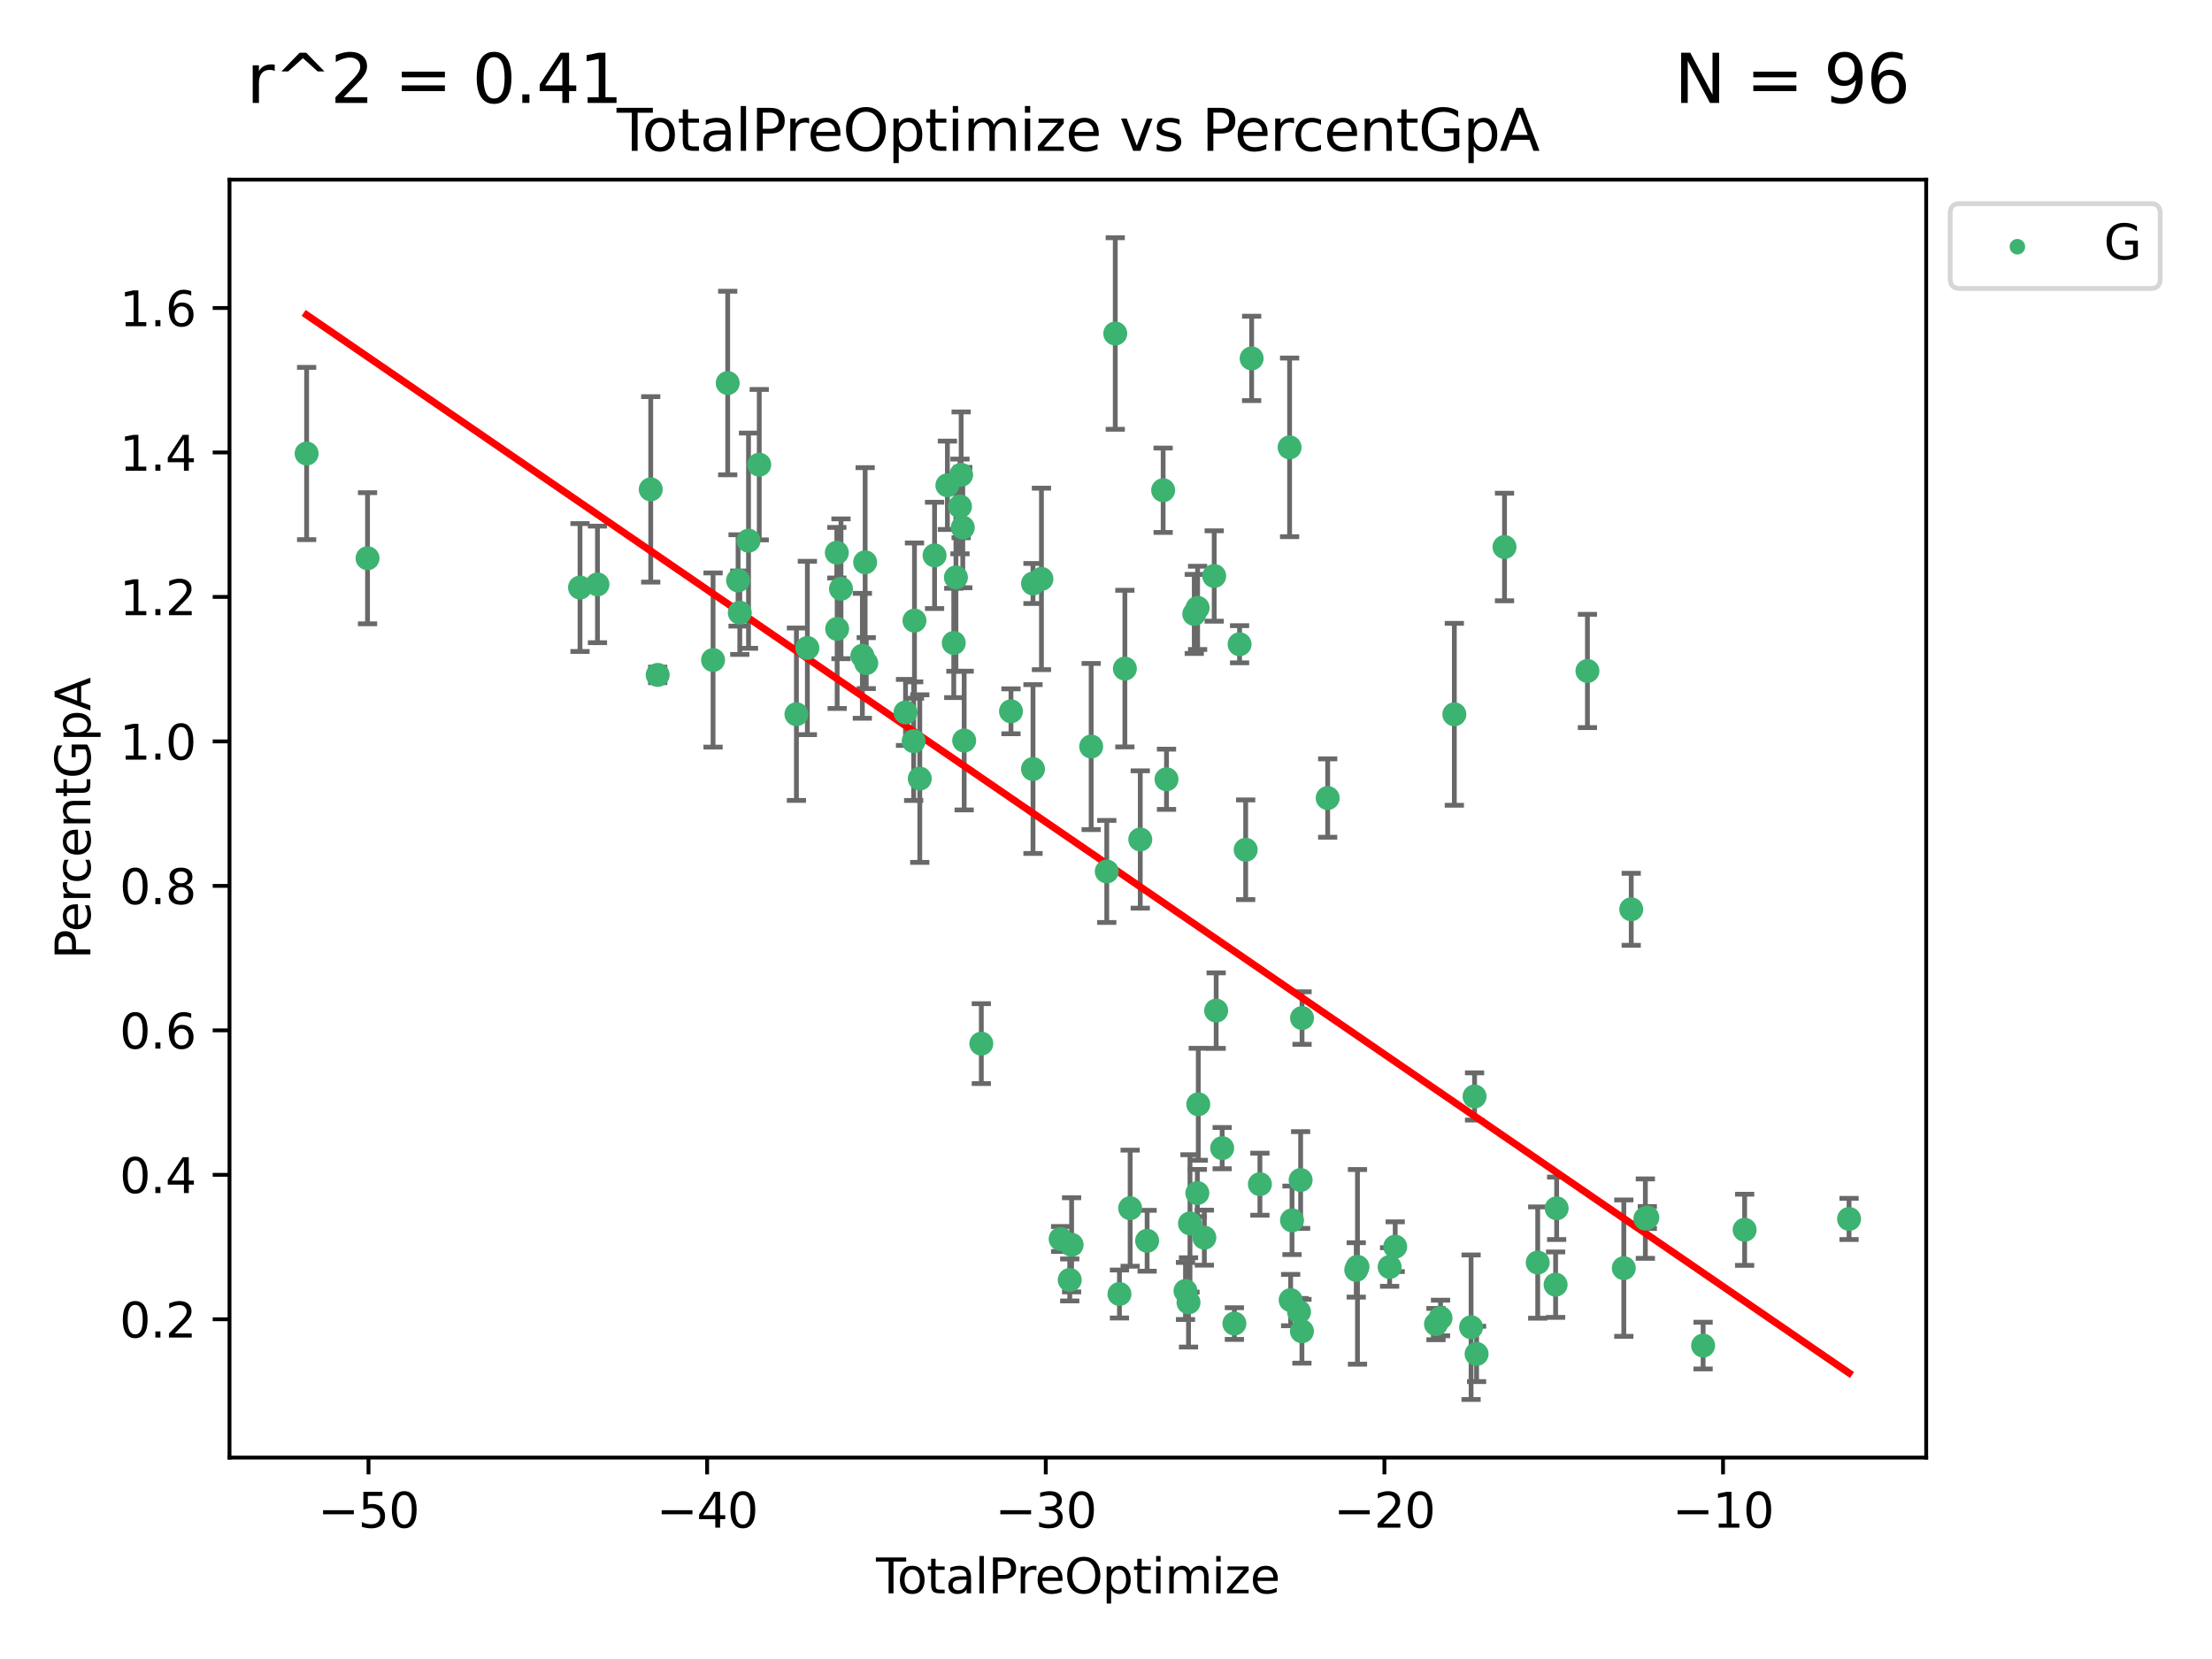 <?xml version="1.0" encoding="utf-8" standalone="no"?>
<!DOCTYPE svg PUBLIC "-//W3C//DTD SVG 1.1//EN"
  "http://www.w3.org/Graphics/SVG/1.1/DTD/svg11.dtd">
<svg xmlns:xlink="http://www.w3.org/1999/xlink" width="460.8pt" height="345.6pt" viewBox="0 0 460.8 345.6" xmlns="http://www.w3.org/2000/svg" version="1.1">
 <defs>
  <style type="text/css">*{stroke-linejoin: round; stroke-linecap: butt}</style>
 </defs>
 <g id="figure_1">
  <g id="patch_1">
   <path d="M 0 345.6 
L 460.8 345.6 
L 460.8 0 
L 0 0 
z
" style="fill: #ffffff"/>
  </g>
  <g id="axes_1">
   <g id="patch_2">
    <path d="M 47.81 303.64 
L 401.26 303.64 
L 401.26 37.422 
L 47.81 37.422 
z
" style="fill: #ffffff"/>
   </g>
   <g id="PathCollection_1">
    <defs>
     <path id="m7b0a17807c" d="M 0 1.118 
C 0.297 1.118 0.581 1 0.791 0.791 
C 1 0.581 1.118 0.297 1.118 0 
C 1.118 -0.297 1 -0.581 0.791 -0.791 
C 0.581 -1 0.297 -1.118 0 -1.118 
C -0.297 -1.118 -0.581 -1 -0.791 -0.791 
C -1 -0.581 -1.118 -0.297 -1.118 0 
C -1.118 0.297 -1 0.581 -0.791 0.791 
C -0.581 1 -0.297 1.118 0 1.118 
z
" style="stroke: #3cb371"/>
    </defs>
    <g clip-path="url(#p87b6e627e6)">
     <use xlink:href="#m7b0a17807c" x="63.876" y="94.475" style="fill: #3cb371; stroke: #3cb371"/>
     <use xlink:href="#m7b0a17807c" x="76.563" y="116.291" style="fill: #3cb371; stroke: #3cb371"/>
     <use xlink:href="#m7b0a17807c" x="120.827" y="122.394" style="fill: #3cb371; stroke: #3cb371"/>
     <use xlink:href="#m7b0a17807c" x="124.462" y="121.742" style="fill: #3cb371; stroke: #3cb371"/>
     <use xlink:href="#m7b0a17807c" x="135.559" y="101.945" style="fill: #3cb371; stroke: #3cb371"/>
     <use xlink:href="#m7b0a17807c" x="137.009" y="140.594" style="fill: #3cb371; stroke: #3cb371"/>
     <use xlink:href="#m7b0a17807c" x="148.544" y="137.492" style="fill: #3cb371; stroke: #3cb371"/>
     <use xlink:href="#m7b0a17807c" x="151.597" y="79.794" style="fill: #3cb371; stroke: #3cb371"/>
     <use xlink:href="#m7b0a17807c" x="153.756" y="120.911" style="fill: #3cb371; stroke: #3cb371"/>
     <use xlink:href="#m7b0a17807c" x="154.11" y="127.636" style="fill: #3cb371; stroke: #3cb371"/>
     <use xlink:href="#m7b0a17807c" x="155.932" y="112.632" style="fill: #3cb371; stroke: #3cb371"/>
     <use xlink:href="#m7b0a17807c" x="158.165" y="96.795" style="fill: #3cb371; stroke: #3cb371"/>
     <use xlink:href="#m7b0a17807c" x="165.911" y="148.785" style="fill: #3cb371; stroke: #3cb371"/>
     <use xlink:href="#m7b0a17807c" x="168.189" y="134.985" style="fill: #3cb371; stroke: #3cb371"/>
     <use xlink:href="#m7b0a17807c" x="174.327" y="115.136" style="fill: #3cb371; stroke: #3cb371"/>
     <use xlink:href="#m7b0a17807c" x="174.395" y="131.015" style="fill: #3cb371; stroke: #3cb371"/>
     <use xlink:href="#m7b0a17807c" x="175.194" y="122.654" style="fill: #3cb371; stroke: #3cb371"/>
     <use xlink:href="#m7b0a17807c" x="179.645" y="136.615" style="fill: #3cb371; stroke: #3cb371"/>
     <use xlink:href="#m7b0a17807c" x="180.227" y="117.13" style="fill: #3cb371; stroke: #3cb371"/>
     <use xlink:href="#m7b0a17807c" x="180.455" y="138.137" style="fill: #3cb371; stroke: #3cb371"/>
     <use xlink:href="#m7b0a17807c" x="188.637" y="148.412" style="fill: #3cb371; stroke: #3cb371"/>
     <use xlink:href="#m7b0a17807c" x="190.334" y="154.395" style="fill: #3cb371; stroke: #3cb371"/>
     <use xlink:href="#m7b0a17807c" x="190.503" y="129.284" style="fill: #3cb371; stroke: #3cb371"/>
     <use xlink:href="#m7b0a17807c" x="191.607" y="162.195" style="fill: #3cb371; stroke: #3cb371"/>
     <use xlink:href="#m7b0a17807c" x="194.688" y="115.697" style="fill: #3cb371; stroke: #3cb371"/>
     <use xlink:href="#m7b0a17807c" x="197.361" y="101.095" style="fill: #3cb371; stroke: #3cb371"/>
     <use xlink:href="#m7b0a17807c" x="198.687" y="133.938" style="fill: #3cb371; stroke: #3cb371"/>
     <use xlink:href="#m7b0a17807c" x="199.136" y="120.285" style="fill: #3cb371; stroke: #3cb371"/>
     <use xlink:href="#m7b0a17807c" x="199.982" y="105.502" style="fill: #3cb371; stroke: #3cb371"/>
     <use xlink:href="#m7b0a17807c" x="200.224" y="98.917" style="fill: #3cb371; stroke: #3cb371"/>
     <use xlink:href="#m7b0a17807c" x="200.563" y="109.899" style="fill: #3cb371; stroke: #3cb371"/>
     <use xlink:href="#m7b0a17807c" x="200.856" y="154.272" style="fill: #3cb371; stroke: #3cb371"/>
     <use xlink:href="#m7b0a17807c" x="204.427" y="217.408" style="fill: #3cb371; stroke: #3cb371"/>
     <use xlink:href="#m7b0a17807c" x="210.606" y="148.177" style="fill: #3cb371; stroke: #3cb371"/>
     <use xlink:href="#m7b0a17807c" x="215.192" y="121.554" style="fill: #3cb371; stroke: #3cb371"/>
     <use xlink:href="#m7b0a17807c" x="215.193" y="160.204" style="fill: #3cb371; stroke: #3cb371"/>
     <use xlink:href="#m7b0a17807c" x="216.953" y="120.596" style="fill: #3cb371; stroke: #3cb371"/>
     <use xlink:href="#m7b0a17807c" x="220.953" y="258.101" style="fill: #3cb371; stroke: #3cb371"/>
     <use xlink:href="#m7b0a17807c" x="222.846" y="266.635" style="fill: #3cb371; stroke: #3cb371"/>
     <use xlink:href="#m7b0a17807c" x="223.235" y="259.32" style="fill: #3cb371; stroke: #3cb371"/>
     <use xlink:href="#m7b0a17807c" x="227.31" y="155.514" style="fill: #3cb371; stroke: #3cb371"/>
     <use xlink:href="#m7b0a17807c" x="230.559" y="181.537" style="fill: #3cb371; stroke: #3cb371"/>
     <use xlink:href="#m7b0a17807c" x="232.33" y="69.475" style="fill: #3cb371; stroke: #3cb371"/>
     <use xlink:href="#m7b0a17807c" x="233.203" y="269.566" style="fill: #3cb371; stroke: #3cb371"/>
     <use xlink:href="#m7b0a17807c" x="234.332" y="139.282" style="fill: #3cb371; stroke: #3cb371"/>
     <use xlink:href="#m7b0a17807c" x="235.43" y="251.691" style="fill: #3cb371; stroke: #3cb371"/>
     <use xlink:href="#m7b0a17807c" x="237.539" y="174.876" style="fill: #3cb371; stroke: #3cb371"/>
     <use xlink:href="#m7b0a17807c" x="238.967" y="258.473" style="fill: #3cb371; stroke: #3cb371"/>
     <use xlink:href="#m7b0a17807c" x="242.304" y="102.123" style="fill: #3cb371; stroke: #3cb371"/>
     <use xlink:href="#m7b0a17807c" x="243.004" y="162.339" style="fill: #3cb371; stroke: #3cb371"/>
     <use xlink:href="#m7b0a17807c" x="246.962" y="268.934" style="fill: #3cb371; stroke: #3cb371"/>
     <use xlink:href="#m7b0a17807c" x="247.59" y="271.311" style="fill: #3cb371; stroke: #3cb371"/>
     <use xlink:href="#m7b0a17807c" x="247.894" y="254.862" style="fill: #3cb371; stroke: #3cb371"/>
     <use xlink:href="#m7b0a17807c" x="248.789" y="127.897" style="fill: #3cb371; stroke: #3cb371"/>
     <use xlink:href="#m7b0a17807c" x="249.429" y="248.536" style="fill: #3cb371; stroke: #3cb371"/>
     <use xlink:href="#m7b0a17807c" x="249.484" y="126.628" style="fill: #3cb371; stroke: #3cb371"/>
     <use xlink:href="#m7b0a17807c" x="249.623" y="230.039" style="fill: #3cb371; stroke: #3cb371"/>
     <use xlink:href="#m7b0a17807c" x="250.888" y="257.827" style="fill: #3cb371; stroke: #3cb371"/>
     <use xlink:href="#m7b0a17807c" x="252.94" y="119.988" style="fill: #3cb371; stroke: #3cb371"/>
     <use xlink:href="#m7b0a17807c" x="253.349" y="210.529" style="fill: #3cb371; stroke: #3cb371"/>
     <use xlink:href="#m7b0a17807c" x="254.6" y="239.176" style="fill: #3cb371; stroke: #3cb371"/>
     <use xlink:href="#m7b0a17807c" x="257.147" y="275.72" style="fill: #3cb371; stroke: #3cb371"/>
     <use xlink:href="#m7b0a17807c" x="258.227" y="134.208" style="fill: #3cb371; stroke: #3cb371"/>
     <use xlink:href="#m7b0a17807c" x="259.497" y="177.022" style="fill: #3cb371; stroke: #3cb371"/>
     <use xlink:href="#m7b0a17807c" x="260.739" y="74.664" style="fill: #3cb371; stroke: #3cb371"/>
     <use xlink:href="#m7b0a17807c" x="262.461" y="246.687" style="fill: #3cb371; stroke: #3cb371"/>
     <use xlink:href="#m7b0a17807c" x="268.648" y="93.196" style="fill: #3cb371; stroke: #3cb371"/>
     <use xlink:href="#m7b0a17807c" x="268.866" y="270.828" style="fill: #3cb371; stroke: #3cb371"/>
     <use xlink:href="#m7b0a17807c" x="269.149" y="254.217" style="fill: #3cb371; stroke: #3cb371"/>
     <use xlink:href="#m7b0a17807c" x="270.612" y="273.271" style="fill: #3cb371; stroke: #3cb371"/>
     <use xlink:href="#m7b0a17807c" x="270.944" y="245.816" style="fill: #3cb371; stroke: #3cb371"/>
     <use xlink:href="#m7b0a17807c" x="271.217" y="277.325" style="fill: #3cb371; stroke: #3cb371"/>
     <use xlink:href="#m7b0a17807c" x="271.239" y="212.075" style="fill: #3cb371; stroke: #3cb371"/>
     <use xlink:href="#m7b0a17807c" x="276.58" y="166.246" style="fill: #3cb371; stroke: #3cb371"/>
     <use xlink:href="#m7b0a17807c" x="282.529" y="264.544" style="fill: #3cb371; stroke: #3cb371"/>
     <use xlink:href="#m7b0a17807c" x="282.788" y="263.909" style="fill: #3cb371; stroke: #3cb371"/>
     <use xlink:href="#m7b0a17807c" x="289.484" y="263.937" style="fill: #3cb371; stroke: #3cb371"/>
     <use xlink:href="#m7b0a17807c" x="290.648" y="259.703" style="fill: #3cb371; stroke: #3cb371"/>
     <use xlink:href="#m7b0a17807c" x="299.142" y="275.833" style="fill: #3cb371; stroke: #3cb371"/>
     <use xlink:href="#m7b0a17807c" x="300.09" y="274.557" style="fill: #3cb371; stroke: #3cb371"/>
     <use xlink:href="#m7b0a17807c" x="302.966" y="148.801" style="fill: #3cb371; stroke: #3cb371"/>
     <use xlink:href="#m7b0a17807c" x="306.454" y="276.483" style="fill: #3cb371; stroke: #3cb371"/>
     <use xlink:href="#m7b0a17807c" x="307.179" y="228.412" style="fill: #3cb371; stroke: #3cb371"/>
     <use xlink:href="#m7b0a17807c" x="307.6" y="282.047" style="fill: #3cb371; stroke: #3cb371"/>
     <use xlink:href="#m7b0a17807c" x="313.418" y="113.952" style="fill: #3cb371; stroke: #3cb371"/>
     <use xlink:href="#m7b0a17807c" x="320.335" y="263.01" style="fill: #3cb371; stroke: #3cb371"/>
     <use xlink:href="#m7b0a17807c" x="324.063" y="267.62" style="fill: #3cb371; stroke: #3cb371"/>
     <use xlink:href="#m7b0a17807c" x="324.279" y="251.712" style="fill: #3cb371; stroke: #3cb371"/>
     <use xlink:href="#m7b0a17807c" x="330.692" y="139.772" style="fill: #3cb371; stroke: #3cb371"/>
     <use xlink:href="#m7b0a17807c" x="338.269" y="264.177" style="fill: #3cb371; stroke: #3cb371"/>
     <use xlink:href="#m7b0a17807c" x="339.815" y="189.42" style="fill: #3cb371; stroke: #3cb371"/>
     <use xlink:href="#m7b0a17807c" x="342.759" y="253.862" style="fill: #3cb371; stroke: #3cb371"/>
     <use xlink:href="#m7b0a17807c" x="343.169" y="253.635" style="fill: #3cb371; stroke: #3cb371"/>
     <use xlink:href="#m7b0a17807c" x="354.79" y="280.31" style="fill: #3cb371; stroke: #3cb371"/>
     <use xlink:href="#m7b0a17807c" x="363.44" y="256.185" style="fill: #3cb371; stroke: #3cb371"/>
     <use xlink:href="#m7b0a17807c" x="385.194" y="253.924" style="fill: #3cb371; stroke: #3cb371"/>
    </g>
   </g>
   <g id="matplotlib.axis_1">
    <g id="xtick_1">
     <g id="line2d_1">
      <defs>
       <path id="maca20efe3f" d="M 0 0 
L 0 3.5 
" style="stroke: #000000; stroke-width: 0.8"/>
      </defs>
      <g>
       <use xlink:href="#maca20efe3f" x="76.766" y="303.64" style="stroke: #000000; stroke-width: 0.8"/>
      </g>
     </g>
     <g id="text_1">
      <!-- −50 -->
      <g transform="translate(66.214 318.238)scale(0.1 -0.1)">
       <defs>
        <path id="DejaVuSans-2212" d="M 678 2272 
L 4684 2272 
L 4684 1741 
L 678 1741 
L 678 2272 
z
" transform="scale(0.016)"/>
        <path id="DejaVuSans-35" d="M 691 4666 
L 3169 4666 
L 3169 4134 
L 1269 4134 
L 1269 2991 
Q 1406 3038 1543 3061 
Q 1681 3084 1819 3084 
Q 2600 3084 3056 2656 
Q 3513 2228 3513 1497 
Q 3513 744 3044 326 
Q 2575 -91 1722 -91 
Q 1428 -91 1123 -41 
Q 819 9 494 109 
L 494 744 
Q 775 591 1075 516 
Q 1375 441 1709 441 
Q 2250 441 2565 725 
Q 2881 1009 2881 1497 
Q 2881 1984 2565 2268 
Q 2250 2553 1709 2553 
Q 1456 2553 1204 2497 
Q 953 2441 691 2322 
L 691 4666 
z
" transform="scale(0.016)"/>
        <path id="DejaVuSans-30" d="M 2034 4250 
Q 1547 4250 1301 3770 
Q 1056 3291 1056 2328 
Q 1056 1369 1301 889 
Q 1547 409 2034 409 
Q 2525 409 2770 889 
Q 3016 1369 3016 2328 
Q 3016 3291 2770 3770 
Q 2525 4250 2034 4250 
z
M 2034 4750 
Q 2819 4750 3233 4129 
Q 3647 3509 3647 2328 
Q 3647 1150 3233 529 
Q 2819 -91 2034 -91 
Q 1250 -91 836 529 
Q 422 1150 422 2328 
Q 422 3509 836 4129 
Q 1250 4750 2034 4750 
z
" transform="scale(0.016)"/>
       </defs>
       <use xlink:href="#DejaVuSans-2212"/>
       <use xlink:href="#DejaVuSans-35" x="83.789"/>
       <use xlink:href="#DejaVuSans-30" x="147.412"/>
      </g>
     </g>
    </g>
    <g id="xtick_2">
     <g id="line2d_2">
      <g>
       <use xlink:href="#maca20efe3f" x="147.31" y="303.64" style="stroke: #000000; stroke-width: 0.8"/>
      </g>
     </g>
     <g id="text_2">
      <!-- −40 -->
      <g transform="translate(136.758 318.238)scale(0.1 -0.1)">
       <defs>
        <path id="DejaVuSans-34" d="M 2419 4116 
L 825 1625 
L 2419 1625 
L 2419 4116 
z
M 2253 4666 
L 3047 4666 
L 3047 1625 
L 3713 1625 
L 3713 1100 
L 3047 1100 
L 3047 0 
L 2419 0 
L 2419 1100 
L 313 1100 
L 313 1709 
L 2253 4666 
z
" transform="scale(0.016)"/>
       </defs>
       <use xlink:href="#DejaVuSans-2212"/>
       <use xlink:href="#DejaVuSans-34" x="83.789"/>
       <use xlink:href="#DejaVuSans-30" x="147.412"/>
      </g>
     </g>
    </g>
    <g id="xtick_3">
     <g id="line2d_3">
      <g>
       <use xlink:href="#maca20efe3f" x="217.854" y="303.64" style="stroke: #000000; stroke-width: 0.8"/>
      </g>
     </g>
     <g id="text_3">
      <!-- −30 -->
      <g transform="translate(207.302 318.238)scale(0.1 -0.1)">
       <defs>
        <path id="DejaVuSans-33" d="M 2597 2516 
Q 3050 2419 3304 2112 
Q 3559 1806 3559 1356 
Q 3559 666 3084 287 
Q 2609 -91 1734 -91 
Q 1441 -91 1130 -33 
Q 819 25 488 141 
L 488 750 
Q 750 597 1062 519 
Q 1375 441 1716 441 
Q 2309 441 2620 675 
Q 2931 909 2931 1356 
Q 2931 1769 2642 2001 
Q 2353 2234 1838 2234 
L 1294 2234 
L 1294 2753 
L 1863 2753 
Q 2328 2753 2575 2939 
Q 2822 3125 2822 3475 
Q 2822 3834 2567 4026 
Q 2313 4219 1838 4219 
Q 1578 4219 1281 4162 
Q 984 4106 628 3988 
L 628 4550 
Q 988 4650 1302 4700 
Q 1616 4750 1894 4750 
Q 2613 4750 3031 4423 
Q 3450 4097 3450 3541 
Q 3450 3153 3228 2886 
Q 3006 2619 2597 2516 
z
" transform="scale(0.016)"/>
       </defs>
       <use xlink:href="#DejaVuSans-2212"/>
       <use xlink:href="#DejaVuSans-33" x="83.789"/>
       <use xlink:href="#DejaVuSans-30" x="147.412"/>
      </g>
     </g>
    </g>
    <g id="xtick_4">
     <g id="line2d_4">
      <g>
       <use xlink:href="#maca20efe3f" x="288.398" y="303.64" style="stroke: #000000; stroke-width: 0.8"/>
      </g>
     </g>
     <g id="text_4">
      <!-- −20 -->
      <g transform="translate(277.845 318.238)scale(0.1 -0.1)">
       <defs>
        <path id="DejaVuSans-32" d="M 1228 531 
L 3431 531 
L 3431 0 
L 469 0 
L 469 531 
Q 828 903 1448 1529 
Q 2069 2156 2228 2338 
Q 2531 2678 2651 2914 
Q 2772 3150 2772 3378 
Q 2772 3750 2511 3984 
Q 2250 4219 1831 4219 
Q 1534 4219 1204 4116 
Q 875 4013 500 3803 
L 500 4441 
Q 881 4594 1212 4672 
Q 1544 4750 1819 4750 
Q 2544 4750 2975 4387 
Q 3406 4025 3406 3419 
Q 3406 3131 3298 2873 
Q 3191 2616 2906 2266 
Q 2828 2175 2409 1742 
Q 1991 1309 1228 531 
z
" transform="scale(0.016)"/>
       </defs>
       <use xlink:href="#DejaVuSans-2212"/>
       <use xlink:href="#DejaVuSans-32" x="83.789"/>
       <use xlink:href="#DejaVuSans-30" x="147.412"/>
      </g>
     </g>
    </g>
    <g id="xtick_5">
     <g id="line2d_5">
      <g>
       <use xlink:href="#maca20efe3f" x="358.942" y="303.64" style="stroke: #000000; stroke-width: 0.8"/>
      </g>
     </g>
     <g id="text_5">
      <!-- −10 -->
      <g transform="translate(348.389 318.238)scale(0.1 -0.1)">
       <defs>
        <path id="DejaVuSans-31" d="M 794 531 
L 1825 531 
L 1825 4091 
L 703 3866 
L 703 4441 
L 1819 4666 
L 2450 4666 
L 2450 531 
L 3481 531 
L 3481 0 
L 794 0 
L 794 531 
z
" transform="scale(0.016)"/>
       </defs>
       <use xlink:href="#DejaVuSans-2212"/>
       <use xlink:href="#DejaVuSans-31" x="83.789"/>
       <use xlink:href="#DejaVuSans-30" x="147.412"/>
      </g>
     </g>
    </g>
    <g id="text_6">
     <!-- TotalPreOptimize -->
     <g transform="translate(182.492 331.917)scale(0.1 -0.1)">
      <defs>
       <path id="DejaVuSans-54" d="M -19 4666 
L 3928 4666 
L 3928 4134 
L 2272 4134 
L 2272 0 
L 1638 0 
L 1638 4134 
L -19 4134 
L -19 4666 
z
" transform="scale(0.016)"/>
       <path id="DejaVuSans-6f" d="M 1959 3097 
Q 1497 3097 1228 2736 
Q 959 2375 959 1747 
Q 959 1119 1226 758 
Q 1494 397 1959 397 
Q 2419 397 2687 759 
Q 2956 1122 2956 1747 
Q 2956 2369 2687 2733 
Q 2419 3097 1959 3097 
z
M 1959 3584 
Q 2709 3584 3137 3096 
Q 3566 2609 3566 1747 
Q 3566 888 3137 398 
Q 2709 -91 1959 -91 
Q 1206 -91 779 398 
Q 353 888 353 1747 
Q 353 2609 779 3096 
Q 1206 3584 1959 3584 
z
" transform="scale(0.016)"/>
       <path id="DejaVuSans-74" d="M 1172 4494 
L 1172 3500 
L 2356 3500 
L 2356 3053 
L 1172 3053 
L 1172 1153 
Q 1172 725 1289 603 
Q 1406 481 1766 481 
L 2356 481 
L 2356 0 
L 1766 0 
Q 1100 0 847 248 
Q 594 497 594 1153 
L 594 3053 
L 172 3053 
L 172 3500 
L 594 3500 
L 594 4494 
L 1172 4494 
z
" transform="scale(0.016)"/>
       <path id="DejaVuSans-61" d="M 2194 1759 
Q 1497 1759 1228 1600 
Q 959 1441 959 1056 
Q 959 750 1161 570 
Q 1363 391 1709 391 
Q 2188 391 2477 730 
Q 2766 1069 2766 1631 
L 2766 1759 
L 2194 1759 
z
M 3341 1997 
L 3341 0 
L 2766 0 
L 2766 531 
Q 2569 213 2275 61 
Q 1981 -91 1556 -91 
Q 1019 -91 701 211 
Q 384 513 384 1019 
Q 384 1609 779 1909 
Q 1175 2209 1959 2209 
L 2766 2209 
L 2766 2266 
Q 2766 2663 2505 2880 
Q 2244 3097 1772 3097 
Q 1472 3097 1187 3025 
Q 903 2953 641 2809 
L 641 3341 
Q 956 3463 1253 3523 
Q 1550 3584 1831 3584 
Q 2591 3584 2966 3190 
Q 3341 2797 3341 1997 
z
" transform="scale(0.016)"/>
       <path id="DejaVuSans-6c" d="M 603 4863 
L 1178 4863 
L 1178 0 
L 603 0 
L 603 4863 
z
" transform="scale(0.016)"/>
       <path id="DejaVuSans-50" d="M 1259 4147 
L 1259 2394 
L 2053 2394 
Q 2494 2394 2734 2622 
Q 2975 2850 2975 3272 
Q 2975 3691 2734 3919 
Q 2494 4147 2053 4147 
L 1259 4147 
z
M 628 4666 
L 2053 4666 
Q 2838 4666 3239 4311 
Q 3641 3956 3641 3272 
Q 3641 2581 3239 2228 
Q 2838 1875 2053 1875 
L 1259 1875 
L 1259 0 
L 628 0 
L 628 4666 
z
" transform="scale(0.016)"/>
       <path id="DejaVuSans-72" d="M 2631 2963 
Q 2534 3019 2420 3045 
Q 2306 3072 2169 3072 
Q 1681 3072 1420 2755 
Q 1159 2438 1159 1844 
L 1159 0 
L 581 0 
L 581 3500 
L 1159 3500 
L 1159 2956 
Q 1341 3275 1631 3429 
Q 1922 3584 2338 3584 
Q 2397 3584 2469 3576 
Q 2541 3569 2628 3553 
L 2631 2963 
z
" transform="scale(0.016)"/>
       <path id="DejaVuSans-65" d="M 3597 1894 
L 3597 1613 
L 953 1613 
Q 991 1019 1311 708 
Q 1631 397 2203 397 
Q 2534 397 2845 478 
Q 3156 559 3463 722 
L 3463 178 
Q 3153 47 2828 -22 
Q 2503 -91 2169 -91 
Q 1331 -91 842 396 
Q 353 884 353 1716 
Q 353 2575 817 3079 
Q 1281 3584 2069 3584 
Q 2775 3584 3186 3129 
Q 3597 2675 3597 1894 
z
M 3022 2063 
Q 3016 2534 2758 2815 
Q 2500 3097 2075 3097 
Q 1594 3097 1305 2825 
Q 1016 2553 972 2059 
L 3022 2063 
z
" transform="scale(0.016)"/>
       <path id="DejaVuSans-4f" d="M 2522 4238 
Q 1834 4238 1429 3725 
Q 1025 3213 1025 2328 
Q 1025 1447 1429 934 
Q 1834 422 2522 422 
Q 3209 422 3611 934 
Q 4013 1447 4013 2328 
Q 4013 3213 3611 3725 
Q 3209 4238 2522 4238 
z
M 2522 4750 
Q 3503 4750 4090 4092 
Q 4678 3434 4678 2328 
Q 4678 1225 4090 567 
Q 3503 -91 2522 -91 
Q 1538 -91 948 565 
Q 359 1222 359 2328 
Q 359 3434 948 4092 
Q 1538 4750 2522 4750 
z
" transform="scale(0.016)"/>
       <path id="DejaVuSans-70" d="M 1159 525 
L 1159 -1331 
L 581 -1331 
L 581 3500 
L 1159 3500 
L 1159 2969 
Q 1341 3281 1617 3432 
Q 1894 3584 2278 3584 
Q 2916 3584 3314 3078 
Q 3713 2572 3713 1747 
Q 3713 922 3314 415 
Q 2916 -91 2278 -91 
Q 1894 -91 1617 61 
Q 1341 213 1159 525 
z
M 3116 1747 
Q 3116 2381 2855 2742 
Q 2594 3103 2138 3103 
Q 1681 3103 1420 2742 
Q 1159 2381 1159 1747 
Q 1159 1113 1420 752 
Q 1681 391 2138 391 
Q 2594 391 2855 752 
Q 3116 1113 3116 1747 
z
" transform="scale(0.016)"/>
       <path id="DejaVuSans-69" d="M 603 3500 
L 1178 3500 
L 1178 0 
L 603 0 
L 603 3500 
z
M 603 4863 
L 1178 4863 
L 1178 4134 
L 603 4134 
L 603 4863 
z
" transform="scale(0.016)"/>
       <path id="DejaVuSans-6d" d="M 3328 2828 
Q 3544 3216 3844 3400 
Q 4144 3584 4550 3584 
Q 5097 3584 5394 3201 
Q 5691 2819 5691 2113 
L 5691 0 
L 5113 0 
L 5113 2094 
Q 5113 2597 4934 2840 
Q 4756 3084 4391 3084 
Q 3944 3084 3684 2787 
Q 3425 2491 3425 1978 
L 3425 0 
L 2847 0 
L 2847 2094 
Q 2847 2600 2669 2842 
Q 2491 3084 2119 3084 
Q 1678 3084 1418 2786 
Q 1159 2488 1159 1978 
L 1159 0 
L 581 0 
L 581 3500 
L 1159 3500 
L 1159 2956 
Q 1356 3278 1631 3431 
Q 1906 3584 2284 3584 
Q 2666 3584 2933 3390 
Q 3200 3197 3328 2828 
z
" transform="scale(0.016)"/>
       <path id="DejaVuSans-7a" d="M 353 3500 
L 3084 3500 
L 3084 2975 
L 922 459 
L 3084 459 
L 3084 0 
L 275 0 
L 275 525 
L 2438 3041 
L 353 3041 
L 353 3500 
z
" transform="scale(0.016)"/>
      </defs>
      <use xlink:href="#DejaVuSans-54"/>
      <use xlink:href="#DejaVuSans-6f" x="44.084"/>
      <use xlink:href="#DejaVuSans-74" x="105.266"/>
      <use xlink:href="#DejaVuSans-61" x="144.475"/>
      <use xlink:href="#DejaVuSans-6c" x="205.754"/>
      <use xlink:href="#DejaVuSans-50" x="233.537"/>
      <use xlink:href="#DejaVuSans-72" x="292.09"/>
      <use xlink:href="#DejaVuSans-65" x="330.953"/>
      <use xlink:href="#DejaVuSans-4f" x="392.477"/>
      <use xlink:href="#DejaVuSans-70" x="471.188"/>
      <use xlink:href="#DejaVuSans-74" x="534.664"/>
      <use xlink:href="#DejaVuSans-69" x="573.873"/>
      <use xlink:href="#DejaVuSans-6d" x="601.656"/>
      <use xlink:href="#DejaVuSans-69" x="699.068"/>
      <use xlink:href="#DejaVuSans-7a" x="726.852"/>
      <use xlink:href="#DejaVuSans-65" x="779.342"/>
     </g>
    </g>
   </g>
   <g id="matplotlib.axis_2">
    <g id="ytick_1">
     <g id="line2d_6">
      <defs>
       <path id="mcf76f28b75" d="M 0 0 
L -3.5 0 
" style="stroke: #000000; stroke-width: 0.8"/>
      </defs>
      <g>
       <use xlink:href="#mcf76f28b75" x="47.81" y="274.831" style="stroke: #000000; stroke-width: 0.8"/>
      </g>
     </g>
     <g id="text_7">
      <!-- 0.2 -->
      <g transform="translate(24.907 278.63)scale(0.1 -0.1)">
       <defs>
        <path id="DejaVuSans-2e" d="M 684 794 
L 1344 794 
L 1344 0 
L 684 0 
L 684 794 
z
" transform="scale(0.016)"/>
       </defs>
       <use xlink:href="#DejaVuSans-30"/>
       <use xlink:href="#DejaVuSans-2e" x="63.623"/>
       <use xlink:href="#DejaVuSans-32" x="95.41"/>
      </g>
     </g>
    </g>
    <g id="ytick_2">
     <g id="line2d_7">
      <g>
       <use xlink:href="#mcf76f28b75" x="47.81" y="244.735" style="stroke: #000000; stroke-width: 0.8"/>
      </g>
     </g>
     <g id="text_8">
      <!-- 0.4 -->
      <g transform="translate(24.907 248.534)scale(0.1 -0.1)">
       <use xlink:href="#DejaVuSans-30"/>
       <use xlink:href="#DejaVuSans-2e" x="63.623"/>
       <use xlink:href="#DejaVuSans-34" x="95.41"/>
      </g>
     </g>
    </g>
    <g id="ytick_3">
     <g id="line2d_8">
      <g>
       <use xlink:href="#mcf76f28b75" x="47.81" y="214.639" style="stroke: #000000; stroke-width: 0.8"/>
      </g>
     </g>
     <g id="text_9">
      <!-- 0.6 -->
      <g transform="translate(24.907 218.438)scale(0.1 -0.1)">
       <defs>
        <path id="DejaVuSans-36" d="M 2113 2584 
Q 1688 2584 1439 2293 
Q 1191 2003 1191 1497 
Q 1191 994 1439 701 
Q 1688 409 2113 409 
Q 2538 409 2786 701 
Q 3034 994 3034 1497 
Q 3034 2003 2786 2293 
Q 2538 2584 2113 2584 
z
M 3366 4563 
L 3366 3988 
Q 3128 4100 2886 4159 
Q 2644 4219 2406 4219 
Q 1781 4219 1451 3797 
Q 1122 3375 1075 2522 
Q 1259 2794 1537 2939 
Q 1816 3084 2150 3084 
Q 2853 3084 3261 2657 
Q 3669 2231 3669 1497 
Q 3669 778 3244 343 
Q 2819 -91 2113 -91 
Q 1303 -91 875 529 
Q 447 1150 447 2328 
Q 447 3434 972 4092 
Q 1497 4750 2381 4750 
Q 2619 4750 2861 4703 
Q 3103 4656 3366 4563 
z
" transform="scale(0.016)"/>
       </defs>
       <use xlink:href="#DejaVuSans-30"/>
       <use xlink:href="#DejaVuSans-2e" x="63.623"/>
       <use xlink:href="#DejaVuSans-36" x="95.41"/>
      </g>
     </g>
    </g>
    <g id="ytick_4">
     <g id="line2d_9">
      <g>
       <use xlink:href="#mcf76f28b75" x="47.81" y="184.543" style="stroke: #000000; stroke-width: 0.8"/>
      </g>
     </g>
     <g id="text_10">
      <!-- 0.8 -->
      <g transform="translate(24.907 188.342)scale(0.1 -0.1)">
       <defs>
        <path id="DejaVuSans-38" d="M 2034 2216 
Q 1584 2216 1326 1975 
Q 1069 1734 1069 1313 
Q 1069 891 1326 650 
Q 1584 409 2034 409 
Q 2484 409 2743 651 
Q 3003 894 3003 1313 
Q 3003 1734 2745 1975 
Q 2488 2216 2034 2216 
z
M 1403 2484 
Q 997 2584 770 2862 
Q 544 3141 544 3541 
Q 544 4100 942 4425 
Q 1341 4750 2034 4750 
Q 2731 4750 3128 4425 
Q 3525 4100 3525 3541 
Q 3525 3141 3298 2862 
Q 3072 2584 2669 2484 
Q 3125 2378 3379 2068 
Q 3634 1759 3634 1313 
Q 3634 634 3220 271 
Q 2806 -91 2034 -91 
Q 1263 -91 848 271 
Q 434 634 434 1313 
Q 434 1759 690 2068 
Q 947 2378 1403 2484 
z
M 1172 3481 
Q 1172 3119 1398 2916 
Q 1625 2713 2034 2713 
Q 2441 2713 2670 2916 
Q 2900 3119 2900 3481 
Q 2900 3844 2670 4047 
Q 2441 4250 2034 4250 
Q 1625 4250 1398 4047 
Q 1172 3844 1172 3481 
z
" transform="scale(0.016)"/>
       </defs>
       <use xlink:href="#DejaVuSans-30"/>
       <use xlink:href="#DejaVuSans-2e" x="63.623"/>
       <use xlink:href="#DejaVuSans-38" x="95.41"/>
      </g>
     </g>
    </g>
    <g id="ytick_5">
     <g id="line2d_10">
      <g>
       <use xlink:href="#mcf76f28b75" x="47.81" y="154.447" style="stroke: #000000; stroke-width: 0.8"/>
      </g>
     </g>
     <g id="text_11">
      <!-- 1.0 -->
      <g transform="translate(24.907 158.246)scale(0.1 -0.1)">
       <use xlink:href="#DejaVuSans-31"/>
       <use xlink:href="#DejaVuSans-2e" x="63.623"/>
       <use xlink:href="#DejaVuSans-30" x="95.41"/>
      </g>
     </g>
    </g>
    <g id="ytick_6">
     <g id="line2d_11">
      <g>
       <use xlink:href="#mcf76f28b75" x="47.81" y="124.351" style="stroke: #000000; stroke-width: 0.8"/>
      </g>
     </g>
     <g id="text_12">
      <!-- 1.2 -->
      <g transform="translate(24.907 128.15)scale(0.1 -0.1)">
       <use xlink:href="#DejaVuSans-31"/>
       <use xlink:href="#DejaVuSans-2e" x="63.623"/>
       <use xlink:href="#DejaVuSans-32" x="95.41"/>
      </g>
     </g>
    </g>
    <g id="ytick_7">
     <g id="line2d_12">
      <g>
       <use xlink:href="#mcf76f28b75" x="47.81" y="94.255" style="stroke: #000000; stroke-width: 0.8"/>
      </g>
     </g>
     <g id="text_13">
      <!-- 1.4 -->
      <g transform="translate(24.907 98.054)scale(0.1 -0.1)">
       <use xlink:href="#DejaVuSans-31"/>
       <use xlink:href="#DejaVuSans-2e" x="63.623"/>
       <use xlink:href="#DejaVuSans-34" x="95.41"/>
      </g>
     </g>
    </g>
    <g id="ytick_8">
     <g id="line2d_13">
      <g>
       <use xlink:href="#mcf76f28b75" x="47.81" y="64.158" style="stroke: #000000; stroke-width: 0.8"/>
      </g>
     </g>
     <g id="text_14">
      <!-- 1.6 -->
      <g transform="translate(24.907 67.958)scale(0.1 -0.1)">
       <use xlink:href="#DejaVuSans-31"/>
       <use xlink:href="#DejaVuSans-2e" x="63.623"/>
       <use xlink:href="#DejaVuSans-36" x="95.41"/>
      </g>
     </g>
    </g>
    <g id="text_15">
     <!-- PercentGpA -->
     <g transform="translate(18.827 199.807)rotate(-90)scale(0.1 -0.1)">
      <defs>
       <path id="DejaVuSans-63" d="M 3122 3366 
L 3122 2828 
Q 2878 2963 2633 3030 
Q 2388 3097 2138 3097 
Q 1578 3097 1268 2742 
Q 959 2388 959 1747 
Q 959 1106 1268 751 
Q 1578 397 2138 397 
Q 2388 397 2633 464 
Q 2878 531 3122 666 
L 3122 134 
Q 2881 22 2623 -34 
Q 2366 -91 2075 -91 
Q 1284 -91 818 406 
Q 353 903 353 1747 
Q 353 2603 823 3093 
Q 1294 3584 2113 3584 
Q 2378 3584 2631 3529 
Q 2884 3475 3122 3366 
z
" transform="scale(0.016)"/>
       <path id="DejaVuSans-6e" d="M 3513 2113 
L 3513 0 
L 2938 0 
L 2938 2094 
Q 2938 2591 2744 2837 
Q 2550 3084 2163 3084 
Q 1697 3084 1428 2787 
Q 1159 2491 1159 1978 
L 1159 0 
L 581 0 
L 581 3500 
L 1159 3500 
L 1159 2956 
Q 1366 3272 1645 3428 
Q 1925 3584 2291 3584 
Q 2894 3584 3203 3211 
Q 3513 2838 3513 2113 
z
" transform="scale(0.016)"/>
       <path id="DejaVuSans-47" d="M 3809 666 
L 3809 1919 
L 2778 1919 
L 2778 2438 
L 4434 2438 
L 4434 434 
Q 4069 175 3628 42 
Q 3188 -91 2688 -91 
Q 1594 -91 976 548 
Q 359 1188 359 2328 
Q 359 3472 976 4111 
Q 1594 4750 2688 4750 
Q 3144 4750 3555 4637 
Q 3966 4525 4313 4306 
L 4313 3634 
Q 3963 3931 3569 4081 
Q 3175 4231 2741 4231 
Q 1884 4231 1454 3753 
Q 1025 3275 1025 2328 
Q 1025 1384 1454 906 
Q 1884 428 2741 428 
Q 3075 428 3337 486 
Q 3600 544 3809 666 
z
" transform="scale(0.016)"/>
       <path id="DejaVuSans-41" d="M 2188 4044 
L 1331 1722 
L 3047 1722 
L 2188 4044 
z
M 1831 4666 
L 2547 4666 
L 4325 0 
L 3669 0 
L 3244 1197 
L 1141 1197 
L 716 0 
L 50 0 
L 1831 4666 
z
" transform="scale(0.016)"/>
      </defs>
      <use xlink:href="#DejaVuSans-50"/>
      <use xlink:href="#DejaVuSans-65" x="56.678"/>
      <use xlink:href="#DejaVuSans-72" x="118.201"/>
      <use xlink:href="#DejaVuSans-63" x="157.064"/>
      <use xlink:href="#DejaVuSans-65" x="212.045"/>
      <use xlink:href="#DejaVuSans-6e" x="273.568"/>
      <use xlink:href="#DejaVuSans-74" x="336.947"/>
      <use xlink:href="#DejaVuSans-47" x="376.156"/>
      <use xlink:href="#DejaVuSans-70" x="453.646"/>
      <use xlink:href="#DejaVuSans-41" x="517.123"/>
     </g>
    </g>
   </g>
   <g id="LineCollection_1">
    <path d="M 63.876 112.419 
L 63.876 76.53 
" clip-path="url(#p87b6e627e6)" style="fill: none; stroke: #696969"/>
    <path d="M 76.563 129.948 
L 76.563 102.633 
" clip-path="url(#p87b6e627e6)" style="fill: none; stroke: #696969"/>
    <path d="M 120.827 135.715 
L 120.827 109.073 
" clip-path="url(#p87b6e627e6)" style="fill: none; stroke: #696969"/>
    <path d="M 124.462 133.885 
L 124.462 109.6 
" clip-path="url(#p87b6e627e6)" style="fill: none; stroke: #696969"/>
    <path d="M 135.559 121.262 
L 135.559 82.627 
" clip-path="url(#p87b6e627e6)" style="fill: none; stroke: #696969"/>
    <path d="M 137.009 142.214 
L 137.009 138.975 
" clip-path="url(#p87b6e627e6)" style="fill: none; stroke: #696969"/>
    <path d="M 148.544 155.631 
L 148.544 119.354 
" clip-path="url(#p87b6e627e6)" style="fill: none; stroke: #696969"/>
    <path d="M 151.597 98.912 
L 151.597 60.675 
" clip-path="url(#p87b6e627e6)" style="fill: none; stroke: #696969"/>
    <path d="M 153.756 130.428 
L 153.756 111.395 
" clip-path="url(#p87b6e627e6)" style="fill: none; stroke: #696969"/>
    <path d="M 154.11 136.331 
L 154.11 118.941 
" clip-path="url(#p87b6e627e6)" style="fill: none; stroke: #696969"/>
    <path d="M 155.932 135.049 
L 155.932 90.214 
" clip-path="url(#p87b6e627e6)" style="fill: none; stroke: #696969"/>
    <path d="M 158.165 112.462 
L 158.165 81.128 
" clip-path="url(#p87b6e627e6)" style="fill: none; stroke: #696969"/>
    <path d="M 165.911 166.74 
L 165.911 130.831 
" clip-path="url(#p87b6e627e6)" style="fill: none; stroke: #696969"/>
    <path d="M 168.189 153.045 
L 168.189 116.924 
" clip-path="url(#p87b6e627e6)" style="fill: none; stroke: #696969"/>
    <path d="M 174.327 120.402 
L 174.327 109.871 
" clip-path="url(#p87b6e627e6)" style="fill: none; stroke: #696969"/>
    <path d="M 174.395 147.581 
L 174.395 114.449 
" clip-path="url(#p87b6e627e6)" style="fill: none; stroke: #696969"/>
    <path d="M 175.194 137.218 
L 175.194 108.091 
" clip-path="url(#p87b6e627e6)" style="fill: none; stroke: #696969"/>
    <path d="M 179.645 149.627 
L 179.645 123.603 
" clip-path="url(#p87b6e627e6)" style="fill: none; stroke: #696969"/>
    <path d="M 180.227 136.838 
L 180.227 97.421 
" clip-path="url(#p87b6e627e6)" style="fill: none; stroke: #696969"/>
    <path d="M 180.455 143.441 
L 180.455 132.834 
" clip-path="url(#p87b6e627e6)" style="fill: none; stroke: #696969"/>
    <path d="M 188.637 155.289 
L 188.637 141.535 
" clip-path="url(#p87b6e627e6)" style="fill: none; stroke: #696969"/>
    <path d="M 190.334 166.748 
L 190.334 142.042 
" clip-path="url(#p87b6e627e6)" style="fill: none; stroke: #696969"/>
    <path d="M 190.503 145.459 
L 190.503 113.109 
" clip-path="url(#p87b6e627e6)" style="fill: none; stroke: #696969"/>
    <path d="M 191.607 179.651 
L 191.607 144.739 
" clip-path="url(#p87b6e627e6)" style="fill: none; stroke: #696969"/>
    <path d="M 194.688 126.77 
L 194.688 104.623 
" clip-path="url(#p87b6e627e6)" style="fill: none; stroke: #696969"/>
    <path d="M 197.361 110.299 
L 197.361 91.89 
" clip-path="url(#p87b6e627e6)" style="fill: none; stroke: #696969"/>
    <path d="M 198.687 145.322 
L 198.687 122.554 
" clip-path="url(#p87b6e627e6)" style="fill: none; stroke: #696969"/>
    <path d="M 199.136 139.828 
L 199.136 100.743 
" clip-path="url(#p87b6e627e6)" style="fill: none; stroke: #696969"/>
    <path d="M 199.982 115.369 
L 199.982 95.635 
" clip-path="url(#p87b6e627e6)" style="fill: none; stroke: #696969"/>
    <path d="M 200.224 112.018 
L 200.224 85.817 
" clip-path="url(#p87b6e627e6)" style="fill: none; stroke: #696969"/>
    <path d="M 200.563 122.437 
L 200.563 97.361 
" clip-path="url(#p87b6e627e6)" style="fill: none; stroke: #696969"/>
    <path d="M 200.856 168.718 
L 200.856 139.826 
" clip-path="url(#p87b6e627e6)" style="fill: none; stroke: #696969"/>
    <path d="M 204.427 225.727 
L 204.427 209.089 
" clip-path="url(#p87b6e627e6)" style="fill: none; stroke: #696969"/>
    <path d="M 210.606 152.856 
L 210.606 143.498 
" clip-path="url(#p87b6e627e6)" style="fill: none; stroke: #696969"/>
    <path d="M 215.192 125.724 
L 215.192 117.383 
" clip-path="url(#p87b6e627e6)" style="fill: none; stroke: #696969"/>
    <path d="M 215.193 177.789 
L 215.193 142.62 
" clip-path="url(#p87b6e627e6)" style="fill: none; stroke: #696969"/>
    <path d="M 216.953 139.496 
L 216.953 101.697 
" clip-path="url(#p87b6e627e6)" style="fill: none; stroke: #696969"/>
    <path d="M 220.953 260.705 
L 220.953 255.497 
" clip-path="url(#p87b6e627e6)" style="fill: none; stroke: #696969"/>
    <path d="M 222.846 271.005 
L 222.846 262.264 
" clip-path="url(#p87b6e627e6)" style="fill: none; stroke: #696969"/>
    <path d="M 223.235 269.126 
L 223.235 249.513 
" clip-path="url(#p87b6e627e6)" style="fill: none; stroke: #696969"/>
    <path d="M 227.31 172.817 
L 227.31 138.212 
" clip-path="url(#p87b6e627e6)" style="fill: none; stroke: #696969"/>
    <path d="M 230.559 192.166 
L 230.559 170.909 
" clip-path="url(#p87b6e627e6)" style="fill: none; stroke: #696969"/>
    <path d="M 232.33 89.428 
L 232.33 49.523 
" clip-path="url(#p87b6e627e6)" style="fill: none; stroke: #696969"/>
    <path d="M 233.203 274.563 
L 233.203 264.569 
" clip-path="url(#p87b6e627e6)" style="fill: none; stroke: #696969"/>
    <path d="M 234.332 155.597 
L 234.332 122.967 
" clip-path="url(#p87b6e627e6)" style="fill: none; stroke: #696969"/>
    <path d="M 235.43 263.783 
L 235.43 239.599 
" clip-path="url(#p87b6e627e6)" style="fill: none; stroke: #696969"/>
    <path d="M 237.539 189.178 
L 237.539 160.574 
" clip-path="url(#p87b6e627e6)" style="fill: none; stroke: #696969"/>
    <path d="M 238.967 264.811 
L 238.967 252.135 
" clip-path="url(#p87b6e627e6)" style="fill: none; stroke: #696969"/>
    <path d="M 242.304 110.915 
L 242.304 93.331 
" clip-path="url(#p87b6e627e6)" style="fill: none; stroke: #696969"/>
    <path d="M 243.004 168.613 
L 243.004 156.065 
" clip-path="url(#p87b6e627e6)" style="fill: none; stroke: #696969"/>
    <path d="M 246.962 274.88 
L 246.962 262.989 
" clip-path="url(#p87b6e627e6)" style="fill: none; stroke: #696969"/>
    <path d="M 247.59 280.615 
L 247.59 262.008 
" clip-path="url(#p87b6e627e6)" style="fill: none; stroke: #696969"/>
    <path d="M 247.894 269.172 
L 247.894 240.551 
" clip-path="url(#p87b6e627e6)" style="fill: none; stroke: #696969"/>
    <path d="M 248.789 136.135 
L 248.789 119.66 
" clip-path="url(#p87b6e627e6)" style="fill: none; stroke: #696969"/>
    <path d="M 249.429 253.459 
L 249.429 243.613 
" clip-path="url(#p87b6e627e6)" style="fill: none; stroke: #696969"/>
    <path d="M 249.484 135.298 
L 249.484 117.958 
" clip-path="url(#p87b6e627e6)" style="fill: none; stroke: #696969"/>
    <path d="M 249.623 241.702 
L 249.623 218.376 
" clip-path="url(#p87b6e627e6)" style="fill: none; stroke: #696969"/>
    <path d="M 250.888 263.56 
L 250.888 252.095 
" clip-path="url(#p87b6e627e6)" style="fill: none; stroke: #696969"/>
    <path d="M 252.94 129.404 
L 252.94 110.573 
" clip-path="url(#p87b6e627e6)" style="fill: none; stroke: #696969"/>
    <path d="M 253.349 218.393 
L 253.349 202.665 
" clip-path="url(#p87b6e627e6)" style="fill: none; stroke: #696969"/>
    <path d="M 254.6 243.474 
L 254.6 234.879 
" clip-path="url(#p87b6e627e6)" style="fill: none; stroke: #696969"/>
    <path d="M 257.147 279.025 
L 257.147 272.416 
" clip-path="url(#p87b6e627e6)" style="fill: none; stroke: #696969"/>
    <path d="M 258.227 138.075 
L 258.227 130.34 
" clip-path="url(#p87b6e627e6)" style="fill: none; stroke: #696969"/>
    <path d="M 259.497 187.404 
L 259.497 166.639 
" clip-path="url(#p87b6e627e6)" style="fill: none; stroke: #696969"/>
    <path d="M 260.739 83.451 
L 260.739 65.877 
" clip-path="url(#p87b6e627e6)" style="fill: none; stroke: #696969"/>
    <path d="M 262.461 253.152 
L 262.461 240.222 
" clip-path="url(#p87b6e627e6)" style="fill: none; stroke: #696969"/>
    <path d="M 268.648 111.802 
L 268.648 74.589 
" clip-path="url(#p87b6e627e6)" style="fill: none; stroke: #696969"/>
    <path d="M 268.866 276.18 
L 268.866 265.476 
" clip-path="url(#p87b6e627e6)" style="fill: none; stroke: #696969"/>
    <path d="M 269.149 261.35 
L 269.149 247.084 
" clip-path="url(#p87b6e627e6)" style="fill: none; stroke: #696969"/>
    <path d="M 270.612 276.052 
L 270.612 270.49 
" clip-path="url(#p87b6e627e6)" style="fill: none; stroke: #696969"/>
    <path d="M 270.944 255.895 
L 270.944 235.738 
" clip-path="url(#p87b6e627e6)" style="fill: none; stroke: #696969"/>
    <path d="M 271.217 283.972 
L 271.217 270.679 
" clip-path="url(#p87b6e627e6)" style="fill: none; stroke: #696969"/>
    <path d="M 271.239 217.545 
L 271.239 206.604 
" clip-path="url(#p87b6e627e6)" style="fill: none; stroke: #696969"/>
    <path d="M 276.58 174.406 
L 276.58 158.087 
" clip-path="url(#p87b6e627e6)" style="fill: none; stroke: #696969"/>
    <path d="M 282.529 270.214 
L 282.529 258.875 
" clip-path="url(#p87b6e627e6)" style="fill: none; stroke: #696969"/>
    <path d="M 282.788 284.186 
L 282.788 243.632 
" clip-path="url(#p87b6e627e6)" style="fill: none; stroke: #696969"/>
    <path d="M 289.484 267.96 
L 289.484 259.914 
" clip-path="url(#p87b6e627e6)" style="fill: none; stroke: #696969"/>
    <path d="M 290.648 264.882 
L 290.648 254.524 
" clip-path="url(#p87b6e627e6)" style="fill: none; stroke: #696969"/>
    <path d="M 299.142 279.093 
L 299.142 272.574 
" clip-path="url(#p87b6e627e6)" style="fill: none; stroke: #696969"/>
    <path d="M 300.09 278.265 
L 300.09 270.85 
" clip-path="url(#p87b6e627e6)" style="fill: none; stroke: #696969"/>
    <path d="M 302.966 167.75 
L 302.966 129.851 
" clip-path="url(#p87b6e627e6)" style="fill: none; stroke: #696969"/>
    <path d="M 306.454 291.539 
L 306.454 261.426 
" clip-path="url(#p87b6e627e6)" style="fill: none; stroke: #696969"/>
    <path d="M 307.179 233.333 
L 307.179 223.492 
" clip-path="url(#p87b6e627e6)" style="fill: none; stroke: #696969"/>
    <path d="M 307.6 287.808 
L 307.6 276.286 
" clip-path="url(#p87b6e627e6)" style="fill: none; stroke: #696969"/>
    <path d="M 313.418 125.155 
L 313.418 102.749 
" clip-path="url(#p87b6e627e6)" style="fill: none; stroke: #696969"/>
    <path d="M 320.335 274.603 
L 320.335 251.418 
" clip-path="url(#p87b6e627e6)" style="fill: none; stroke: #696969"/>
    <path d="M 324.063 274.432 
L 324.063 260.808 
" clip-path="url(#p87b6e627e6)" style="fill: none; stroke: #696969"/>
    <path d="M 324.279 258.215 
L 324.279 245.209 
" clip-path="url(#p87b6e627e6)" style="fill: none; stroke: #696969"/>
    <path d="M 330.692 151.571 
L 330.692 127.974 
" clip-path="url(#p87b6e627e6)" style="fill: none; stroke: #696969"/>
    <path d="M 338.269 278.386 
L 338.269 249.968 
" clip-path="url(#p87b6e627e6)" style="fill: none; stroke: #696969"/>
    <path d="M 339.815 196.918 
L 339.815 181.923 
" clip-path="url(#p87b6e627e6)" style="fill: none; stroke: #696969"/>
    <path d="M 342.759 262.134 
L 342.759 245.59 
" clip-path="url(#p87b6e627e6)" style="fill: none; stroke: #696969"/>
    <path d="M 343.169 255.922 
L 343.169 251.348 
" clip-path="url(#p87b6e627e6)" style="fill: none; stroke: #696969"/>
    <path d="M 354.79 285.172 
L 354.79 275.448 
" clip-path="url(#p87b6e627e6)" style="fill: none; stroke: #696969"/>
    <path d="M 363.44 263.596 
L 363.44 248.775 
" clip-path="url(#p87b6e627e6)" style="fill: none; stroke: #696969"/>
    <path d="M 385.194 258.212 
L 385.194 249.635 
" clip-path="url(#p87b6e627e6)" style="fill: none; stroke: #696969"/>
   </g>
   <g id="line2d_14">
    <defs>
     <path id="m05b4d5538c" d="M 2 0 
L -2 -0 
" style="stroke: #696969"/>
    </defs>
    <g clip-path="url(#p87b6e627e6)">
     <use xlink:href="#m05b4d5538c" x="63.876" y="112.419" style="fill: #696969; stroke: #696969"/>
     <use xlink:href="#m05b4d5538c" x="76.563" y="129.948" style="fill: #696969; stroke: #696969"/>
     <use xlink:href="#m05b4d5538c" x="120.827" y="135.715" style="fill: #696969; stroke: #696969"/>
     <use xlink:href="#m05b4d5538c" x="124.462" y="133.885" style="fill: #696969; stroke: #696969"/>
     <use xlink:href="#m05b4d5538c" x="135.559" y="121.262" style="fill: #696969; stroke: #696969"/>
     <use xlink:href="#m05b4d5538c" x="137.009" y="142.214" style="fill: #696969; stroke: #696969"/>
     <use xlink:href="#m05b4d5538c" x="148.544" y="155.631" style="fill: #696969; stroke: #696969"/>
     <use xlink:href="#m05b4d5538c" x="151.597" y="98.912" style="fill: #696969; stroke: #696969"/>
     <use xlink:href="#m05b4d5538c" x="153.756" y="130.428" style="fill: #696969; stroke: #696969"/>
     <use xlink:href="#m05b4d5538c" x="154.11" y="136.331" style="fill: #696969; stroke: #696969"/>
     <use xlink:href="#m05b4d5538c" x="155.932" y="135.049" style="fill: #696969; stroke: #696969"/>
     <use xlink:href="#m05b4d5538c" x="158.165" y="112.462" style="fill: #696969; stroke: #696969"/>
     <use xlink:href="#m05b4d5538c" x="165.911" y="166.74" style="fill: #696969; stroke: #696969"/>
     <use xlink:href="#m05b4d5538c" x="168.189" y="153.045" style="fill: #696969; stroke: #696969"/>
     <use xlink:href="#m05b4d5538c" x="174.327" y="120.402" style="fill: #696969; stroke: #696969"/>
     <use xlink:href="#m05b4d5538c" x="174.395" y="147.581" style="fill: #696969; stroke: #696969"/>
     <use xlink:href="#m05b4d5538c" x="175.194" y="137.218" style="fill: #696969; stroke: #696969"/>
     <use xlink:href="#m05b4d5538c" x="179.645" y="149.627" style="fill: #696969; stroke: #696969"/>
     <use xlink:href="#m05b4d5538c" x="180.227" y="136.838" style="fill: #696969; stroke: #696969"/>
     <use xlink:href="#m05b4d5538c" x="180.455" y="143.441" style="fill: #696969; stroke: #696969"/>
     <use xlink:href="#m05b4d5538c" x="188.637" y="155.289" style="fill: #696969; stroke: #696969"/>
     <use xlink:href="#m05b4d5538c" x="190.334" y="166.748" style="fill: #696969; stroke: #696969"/>
     <use xlink:href="#m05b4d5538c" x="190.503" y="145.459" style="fill: #696969; stroke: #696969"/>
     <use xlink:href="#m05b4d5538c" x="191.607" y="179.651" style="fill: #696969; stroke: #696969"/>
     <use xlink:href="#m05b4d5538c" x="194.688" y="126.77" style="fill: #696969; stroke: #696969"/>
     <use xlink:href="#m05b4d5538c" x="197.361" y="110.299" style="fill: #696969; stroke: #696969"/>
     <use xlink:href="#m05b4d5538c" x="198.687" y="145.322" style="fill: #696969; stroke: #696969"/>
     <use xlink:href="#m05b4d5538c" x="199.136" y="139.828" style="fill: #696969; stroke: #696969"/>
     <use xlink:href="#m05b4d5538c" x="199.982" y="115.369" style="fill: #696969; stroke: #696969"/>
     <use xlink:href="#m05b4d5538c" x="200.224" y="112.018" style="fill: #696969; stroke: #696969"/>
     <use xlink:href="#m05b4d5538c" x="200.563" y="122.437" style="fill: #696969; stroke: #696969"/>
     <use xlink:href="#m05b4d5538c" x="200.856" y="168.718" style="fill: #696969; stroke: #696969"/>
     <use xlink:href="#m05b4d5538c" x="204.427" y="225.727" style="fill: #696969; stroke: #696969"/>
     <use xlink:href="#m05b4d5538c" x="210.606" y="152.856" style="fill: #696969; stroke: #696969"/>
     <use xlink:href="#m05b4d5538c" x="215.192" y="125.724" style="fill: #696969; stroke: #696969"/>
     <use xlink:href="#m05b4d5538c" x="215.193" y="177.789" style="fill: #696969; stroke: #696969"/>
     <use xlink:href="#m05b4d5538c" x="216.953" y="139.496" style="fill: #696969; stroke: #696969"/>
     <use xlink:href="#m05b4d5538c" x="220.953" y="260.705" style="fill: #696969; stroke: #696969"/>
     <use xlink:href="#m05b4d5538c" x="222.846" y="271.005" style="fill: #696969; stroke: #696969"/>
     <use xlink:href="#m05b4d5538c" x="223.235" y="269.126" style="fill: #696969; stroke: #696969"/>
     <use xlink:href="#m05b4d5538c" x="227.31" y="172.817" style="fill: #696969; stroke: #696969"/>
     <use xlink:href="#m05b4d5538c" x="230.559" y="192.166" style="fill: #696969; stroke: #696969"/>
     <use xlink:href="#m05b4d5538c" x="232.33" y="89.428" style="fill: #696969; stroke: #696969"/>
     <use xlink:href="#m05b4d5538c" x="233.203" y="274.563" style="fill: #696969; stroke: #696969"/>
     <use xlink:href="#m05b4d5538c" x="234.332" y="155.597" style="fill: #696969; stroke: #696969"/>
     <use xlink:href="#m05b4d5538c" x="235.43" y="263.783" style="fill: #696969; stroke: #696969"/>
     <use xlink:href="#m05b4d5538c" x="237.539" y="189.178" style="fill: #696969; stroke: #696969"/>
     <use xlink:href="#m05b4d5538c" x="238.967" y="264.811" style="fill: #696969; stroke: #696969"/>
     <use xlink:href="#m05b4d5538c" x="242.304" y="110.915" style="fill: #696969; stroke: #696969"/>
     <use xlink:href="#m05b4d5538c" x="243.004" y="168.613" style="fill: #696969; stroke: #696969"/>
     <use xlink:href="#m05b4d5538c" x="246.962" y="274.88" style="fill: #696969; stroke: #696969"/>
     <use xlink:href="#m05b4d5538c" x="247.59" y="280.615" style="fill: #696969; stroke: #696969"/>
     <use xlink:href="#m05b4d5538c" x="247.894" y="269.172" style="fill: #696969; stroke: #696969"/>
     <use xlink:href="#m05b4d5538c" x="248.789" y="136.135" style="fill: #696969; stroke: #696969"/>
     <use xlink:href="#m05b4d5538c" x="249.429" y="253.459" style="fill: #696969; stroke: #696969"/>
     <use xlink:href="#m05b4d5538c" x="249.484" y="135.298" style="fill: #696969; stroke: #696969"/>
     <use xlink:href="#m05b4d5538c" x="249.623" y="241.702" style="fill: #696969; stroke: #696969"/>
     <use xlink:href="#m05b4d5538c" x="250.888" y="263.56" style="fill: #696969; stroke: #696969"/>
     <use xlink:href="#m05b4d5538c" x="252.94" y="129.404" style="fill: #696969; stroke: #696969"/>
     <use xlink:href="#m05b4d5538c" x="253.349" y="218.393" style="fill: #696969; stroke: #696969"/>
     <use xlink:href="#m05b4d5538c" x="254.6" y="243.474" style="fill: #696969; stroke: #696969"/>
     <use xlink:href="#m05b4d5538c" x="257.147" y="279.025" style="fill: #696969; stroke: #696969"/>
     <use xlink:href="#m05b4d5538c" x="258.227" y="138.075" style="fill: #696969; stroke: #696969"/>
     <use xlink:href="#m05b4d5538c" x="259.497" y="187.404" style="fill: #696969; stroke: #696969"/>
     <use xlink:href="#m05b4d5538c" x="260.739" y="83.451" style="fill: #696969; stroke: #696969"/>
     <use xlink:href="#m05b4d5538c" x="262.461" y="253.152" style="fill: #696969; stroke: #696969"/>
     <use xlink:href="#m05b4d5538c" x="268.648" y="111.802" style="fill: #696969; stroke: #696969"/>
     <use xlink:href="#m05b4d5538c" x="268.866" y="276.18" style="fill: #696969; stroke: #696969"/>
     <use xlink:href="#m05b4d5538c" x="269.149" y="261.35" style="fill: #696969; stroke: #696969"/>
     <use xlink:href="#m05b4d5538c" x="270.612" y="276.052" style="fill: #696969; stroke: #696969"/>
     <use xlink:href="#m05b4d5538c" x="270.944" y="255.895" style="fill: #696969; stroke: #696969"/>
     <use xlink:href="#m05b4d5538c" x="271.217" y="283.972" style="fill: #696969; stroke: #696969"/>
     <use xlink:href="#m05b4d5538c" x="271.239" y="217.545" style="fill: #696969; stroke: #696969"/>
     <use xlink:href="#m05b4d5538c" x="276.58" y="174.406" style="fill: #696969; stroke: #696969"/>
     <use xlink:href="#m05b4d5538c" x="282.529" y="270.214" style="fill: #696969; stroke: #696969"/>
     <use xlink:href="#m05b4d5538c" x="282.788" y="284.186" style="fill: #696969; stroke: #696969"/>
     <use xlink:href="#m05b4d5538c" x="289.484" y="267.96" style="fill: #696969; stroke: #696969"/>
     <use xlink:href="#m05b4d5538c" x="290.648" y="264.882" style="fill: #696969; stroke: #696969"/>
     <use xlink:href="#m05b4d5538c" x="299.142" y="279.093" style="fill: #696969; stroke: #696969"/>
     <use xlink:href="#m05b4d5538c" x="300.09" y="278.265" style="fill: #696969; stroke: #696969"/>
     <use xlink:href="#m05b4d5538c" x="302.966" y="167.75" style="fill: #696969; stroke: #696969"/>
     <use xlink:href="#m05b4d5538c" x="306.454" y="291.539" style="fill: #696969; stroke: #696969"/>
     <use xlink:href="#m05b4d5538c" x="307.179" y="233.333" style="fill: #696969; stroke: #696969"/>
     <use xlink:href="#m05b4d5538c" x="307.6" y="287.808" style="fill: #696969; stroke: #696969"/>
     <use xlink:href="#m05b4d5538c" x="313.418" y="125.155" style="fill: #696969; stroke: #696969"/>
     <use xlink:href="#m05b4d5538c" x="320.335" y="274.603" style="fill: #696969; stroke: #696969"/>
     <use xlink:href="#m05b4d5538c" x="324.063" y="274.432" style="fill: #696969; stroke: #696969"/>
     <use xlink:href="#m05b4d5538c" x="324.279" y="258.215" style="fill: #696969; stroke: #696969"/>
     <use xlink:href="#m05b4d5538c" x="330.692" y="151.571" style="fill: #696969; stroke: #696969"/>
     <use xlink:href="#m05b4d5538c" x="338.269" y="278.386" style="fill: #696969; stroke: #696969"/>
     <use xlink:href="#m05b4d5538c" x="339.815" y="196.918" style="fill: #696969; stroke: #696969"/>
     <use xlink:href="#m05b4d5538c" x="342.759" y="262.134" style="fill: #696969; stroke: #696969"/>
     <use xlink:href="#m05b4d5538c" x="343.169" y="255.922" style="fill: #696969; stroke: #696969"/>
     <use xlink:href="#m05b4d5538c" x="354.79" y="285.172" style="fill: #696969; stroke: #696969"/>
     <use xlink:href="#m05b4d5538c" x="363.44" y="263.596" style="fill: #696969; stroke: #696969"/>
     <use xlink:href="#m05b4d5538c" x="385.194" y="258.212" style="fill: #696969; stroke: #696969"/>
    </g>
   </g>
   <g id="line2d_15">
    <g clip-path="url(#p87b6e627e6)">
     <use xlink:href="#m05b4d5538c" x="63.876" y="76.53" style="fill: #696969; stroke: #696969"/>
     <use xlink:href="#m05b4d5538c" x="76.563" y="102.633" style="fill: #696969; stroke: #696969"/>
     <use xlink:href="#m05b4d5538c" x="120.827" y="109.073" style="fill: #696969; stroke: #696969"/>
     <use xlink:href="#m05b4d5538c" x="124.462" y="109.6" style="fill: #696969; stroke: #696969"/>
     <use xlink:href="#m05b4d5538c" x="135.559" y="82.627" style="fill: #696969; stroke: #696969"/>
     <use xlink:href="#m05b4d5538c" x="137.009" y="138.975" style="fill: #696969; stroke: #696969"/>
     <use xlink:href="#m05b4d5538c" x="148.544" y="119.354" style="fill: #696969; stroke: #696969"/>
     <use xlink:href="#m05b4d5538c" x="151.597" y="60.675" style="fill: #696969; stroke: #696969"/>
     <use xlink:href="#m05b4d5538c" x="153.756" y="111.395" style="fill: #696969; stroke: #696969"/>
     <use xlink:href="#m05b4d5538c" x="154.11" y="118.941" style="fill: #696969; stroke: #696969"/>
     <use xlink:href="#m05b4d5538c" x="155.932" y="90.214" style="fill: #696969; stroke: #696969"/>
     <use xlink:href="#m05b4d5538c" x="158.165" y="81.128" style="fill: #696969; stroke: #696969"/>
     <use xlink:href="#m05b4d5538c" x="165.911" y="130.831" style="fill: #696969; stroke: #696969"/>
     <use xlink:href="#m05b4d5538c" x="168.189" y="116.924" style="fill: #696969; stroke: #696969"/>
     <use xlink:href="#m05b4d5538c" x="174.327" y="109.871" style="fill: #696969; stroke: #696969"/>
     <use xlink:href="#m05b4d5538c" x="174.395" y="114.449" style="fill: #696969; stroke: #696969"/>
     <use xlink:href="#m05b4d5538c" x="175.194" y="108.091" style="fill: #696969; stroke: #696969"/>
     <use xlink:href="#m05b4d5538c" x="179.645" y="123.603" style="fill: #696969; stroke: #696969"/>
     <use xlink:href="#m05b4d5538c" x="180.227" y="97.421" style="fill: #696969; stroke: #696969"/>
     <use xlink:href="#m05b4d5538c" x="180.455" y="132.834" style="fill: #696969; stroke: #696969"/>
     <use xlink:href="#m05b4d5538c" x="188.637" y="141.535" style="fill: #696969; stroke: #696969"/>
     <use xlink:href="#m05b4d5538c" x="190.334" y="142.042" style="fill: #696969; stroke: #696969"/>
     <use xlink:href="#m05b4d5538c" x="190.503" y="113.109" style="fill: #696969; stroke: #696969"/>
     <use xlink:href="#m05b4d5538c" x="191.607" y="144.739" style="fill: #696969; stroke: #696969"/>
     <use xlink:href="#m05b4d5538c" x="194.688" y="104.623" style="fill: #696969; stroke: #696969"/>
     <use xlink:href="#m05b4d5538c" x="197.361" y="91.89" style="fill: #696969; stroke: #696969"/>
     <use xlink:href="#m05b4d5538c" x="198.687" y="122.554" style="fill: #696969; stroke: #696969"/>
     <use xlink:href="#m05b4d5538c" x="199.136" y="100.743" style="fill: #696969; stroke: #696969"/>
     <use xlink:href="#m05b4d5538c" x="199.982" y="95.635" style="fill: #696969; stroke: #696969"/>
     <use xlink:href="#m05b4d5538c" x="200.224" y="85.817" style="fill: #696969; stroke: #696969"/>
     <use xlink:href="#m05b4d5538c" x="200.563" y="97.361" style="fill: #696969; stroke: #696969"/>
     <use xlink:href="#m05b4d5538c" x="200.856" y="139.826" style="fill: #696969; stroke: #696969"/>
     <use xlink:href="#m05b4d5538c" x="204.427" y="209.089" style="fill: #696969; stroke: #696969"/>
     <use xlink:href="#m05b4d5538c" x="210.606" y="143.498" style="fill: #696969; stroke: #696969"/>
     <use xlink:href="#m05b4d5538c" x="215.192" y="117.383" style="fill: #696969; stroke: #696969"/>
     <use xlink:href="#m05b4d5538c" x="215.193" y="142.62" style="fill: #696969; stroke: #696969"/>
     <use xlink:href="#m05b4d5538c" x="216.953" y="101.697" style="fill: #696969; stroke: #696969"/>
     <use xlink:href="#m05b4d5538c" x="220.953" y="255.497" style="fill: #696969; stroke: #696969"/>
     <use xlink:href="#m05b4d5538c" x="222.846" y="262.264" style="fill: #696969; stroke: #696969"/>
     <use xlink:href="#m05b4d5538c" x="223.235" y="249.513" style="fill: #696969; stroke: #696969"/>
     <use xlink:href="#m05b4d5538c" x="227.31" y="138.212" style="fill: #696969; stroke: #696969"/>
     <use xlink:href="#m05b4d5538c" x="230.559" y="170.909" style="fill: #696969; stroke: #696969"/>
     <use xlink:href="#m05b4d5538c" x="232.33" y="49.523" style="fill: #696969; stroke: #696969"/>
     <use xlink:href="#m05b4d5538c" x="233.203" y="264.569" style="fill: #696969; stroke: #696969"/>
     <use xlink:href="#m05b4d5538c" x="234.332" y="122.967" style="fill: #696969; stroke: #696969"/>
     <use xlink:href="#m05b4d5538c" x="235.43" y="239.599" style="fill: #696969; stroke: #696969"/>
     <use xlink:href="#m05b4d5538c" x="237.539" y="160.574" style="fill: #696969; stroke: #696969"/>
     <use xlink:href="#m05b4d5538c" x="238.967" y="252.135" style="fill: #696969; stroke: #696969"/>
     <use xlink:href="#m05b4d5538c" x="242.304" y="93.331" style="fill: #696969; stroke: #696969"/>
     <use xlink:href="#m05b4d5538c" x="243.004" y="156.065" style="fill: #696969; stroke: #696969"/>
     <use xlink:href="#m05b4d5538c" x="246.962" y="262.989" style="fill: #696969; stroke: #696969"/>
     <use xlink:href="#m05b4d5538c" x="247.59" y="262.008" style="fill: #696969; stroke: #696969"/>
     <use xlink:href="#m05b4d5538c" x="247.894" y="240.551" style="fill: #696969; stroke: #696969"/>
     <use xlink:href="#m05b4d5538c" x="248.789" y="119.66" style="fill: #696969; stroke: #696969"/>
     <use xlink:href="#m05b4d5538c" x="249.429" y="243.613" style="fill: #696969; stroke: #696969"/>
     <use xlink:href="#m05b4d5538c" x="249.484" y="117.958" style="fill: #696969; stroke: #696969"/>
     <use xlink:href="#m05b4d5538c" x="249.623" y="218.376" style="fill: #696969; stroke: #696969"/>
     <use xlink:href="#m05b4d5538c" x="250.888" y="252.095" style="fill: #696969; stroke: #696969"/>
     <use xlink:href="#m05b4d5538c" x="252.94" y="110.573" style="fill: #696969; stroke: #696969"/>
     <use xlink:href="#m05b4d5538c" x="253.349" y="202.665" style="fill: #696969; stroke: #696969"/>
     <use xlink:href="#m05b4d5538c" x="254.6" y="234.879" style="fill: #696969; stroke: #696969"/>
     <use xlink:href="#m05b4d5538c" x="257.147" y="272.416" style="fill: #696969; stroke: #696969"/>
     <use xlink:href="#m05b4d5538c" x="258.227" y="130.34" style="fill: #696969; stroke: #696969"/>
     <use xlink:href="#m05b4d5538c" x="259.497" y="166.639" style="fill: #696969; stroke: #696969"/>
     <use xlink:href="#m05b4d5538c" x="260.739" y="65.877" style="fill: #696969; stroke: #696969"/>
     <use xlink:href="#m05b4d5538c" x="262.461" y="240.222" style="fill: #696969; stroke: #696969"/>
     <use xlink:href="#m05b4d5538c" x="268.648" y="74.589" style="fill: #696969; stroke: #696969"/>
     <use xlink:href="#m05b4d5538c" x="268.866" y="265.476" style="fill: #696969; stroke: #696969"/>
     <use xlink:href="#m05b4d5538c" x="269.149" y="247.084" style="fill: #696969; stroke: #696969"/>
     <use xlink:href="#m05b4d5538c" x="270.612" y="270.49" style="fill: #696969; stroke: #696969"/>
     <use xlink:href="#m05b4d5538c" x="270.944" y="235.738" style="fill: #696969; stroke: #696969"/>
     <use xlink:href="#m05b4d5538c" x="271.217" y="270.679" style="fill: #696969; stroke: #696969"/>
     <use xlink:href="#m05b4d5538c" x="271.239" y="206.604" style="fill: #696969; stroke: #696969"/>
     <use xlink:href="#m05b4d5538c" x="276.58" y="158.087" style="fill: #696969; stroke: #696969"/>
     <use xlink:href="#m05b4d5538c" x="282.529" y="258.875" style="fill: #696969; stroke: #696969"/>
     <use xlink:href="#m05b4d5538c" x="282.788" y="243.632" style="fill: #696969; stroke: #696969"/>
     <use xlink:href="#m05b4d5538c" x="289.484" y="259.914" style="fill: #696969; stroke: #696969"/>
     <use xlink:href="#m05b4d5538c" x="290.648" y="254.524" style="fill: #696969; stroke: #696969"/>
     <use xlink:href="#m05b4d5538c" x="299.142" y="272.574" style="fill: #696969; stroke: #696969"/>
     <use xlink:href="#m05b4d5538c" x="300.09" y="270.85" style="fill: #696969; stroke: #696969"/>
     <use xlink:href="#m05b4d5538c" x="302.966" y="129.851" style="fill: #696969; stroke: #696969"/>
     <use xlink:href="#m05b4d5538c" x="306.454" y="261.426" style="fill: #696969; stroke: #696969"/>
     <use xlink:href="#m05b4d5538c" x="307.179" y="223.492" style="fill: #696969; stroke: #696969"/>
     <use xlink:href="#m05b4d5538c" x="307.6" y="276.286" style="fill: #696969; stroke: #696969"/>
     <use xlink:href="#m05b4d5538c" x="313.418" y="102.749" style="fill: #696969; stroke: #696969"/>
     <use xlink:href="#m05b4d5538c" x="320.335" y="251.418" style="fill: #696969; stroke: #696969"/>
     <use xlink:href="#m05b4d5538c" x="324.063" y="260.808" style="fill: #696969; stroke: #696969"/>
     <use xlink:href="#m05b4d5538c" x="324.279" y="245.209" style="fill: #696969; stroke: #696969"/>
     <use xlink:href="#m05b4d5538c" x="330.692" y="127.974" style="fill: #696969; stroke: #696969"/>
     <use xlink:href="#m05b4d5538c" x="338.269" y="249.968" style="fill: #696969; stroke: #696969"/>
     <use xlink:href="#m05b4d5538c" x="339.815" y="181.923" style="fill: #696969; stroke: #696969"/>
     <use xlink:href="#m05b4d5538c" x="342.759" y="245.59" style="fill: #696969; stroke: #696969"/>
     <use xlink:href="#m05b4d5538c" x="343.169" y="251.348" style="fill: #696969; stroke: #696969"/>
     <use xlink:href="#m05b4d5538c" x="354.79" y="275.448" style="fill: #696969; stroke: #696969"/>
     <use xlink:href="#m05b4d5538c" x="363.44" y="248.775" style="fill: #696969; stroke: #696969"/>
     <use xlink:href="#m05b4d5538c" x="385.194" y="249.635" style="fill: #696969; stroke: #696969"/>
    </g>
   </g>
   <g id="line2d_16">
    <path d="M 63.876 65.606 
L 76.563 74.309 
L 120.827 104.673 
L 124.462 107.166 
L 135.559 114.779 
L 137.009 115.774 
L 148.544 123.686 
L 151.597 125.78 
L 153.756 127.261 
L 154.11 127.504 
L 155.932 128.754 
L 158.165 130.286 
L 165.911 135.599 
L 168.189 137.162 
L 174.327 141.372 
L 174.395 141.419 
L 175.194 141.967 
L 179.645 145.02 
L 180.227 145.42 
L 180.455 145.576 
L 188.637 151.189 
L 190.334 152.353 
L 190.503 152.469 
L 191.607 153.226 
L 194.688 155.34 
L 197.361 157.173 
L 198.687 158.082 
L 199.136 158.391 
L 199.982 158.971 
L 200.224 159.137 
L 200.563 159.37 
L 200.856 159.57 
L 204.427 162.02 
L 210.606 166.258 
L 215.192 169.405 
L 215.193 169.405 
L 216.953 170.613 
L 220.953 173.356 
L 222.846 174.655 
L 223.235 174.922 
L 227.31 177.717 
L 230.559 179.946 
L 232.33 181.161 
L 233.203 181.76 
L 234.332 182.534 
L 235.43 183.287 
L 237.539 184.734 
L 238.967 185.714 
L 242.304 188.002 
L 243.004 188.483 
L 246.962 191.198 
L 247.59 191.628 
L 247.894 191.837 
L 248.789 192.451 
L 249.429 192.89 
L 249.484 192.928 
L 249.623 193.024 
L 250.888 193.891 
L 252.94 195.298 
L 253.349 195.579 
L 254.6 196.438 
L 257.147 198.184 
L 258.227 198.925 
L 259.497 199.796 
L 260.739 200.648 
L 262.461 201.83 
L 268.648 206.074 
L 268.866 206.224 
L 269.149 206.418 
L 270.612 207.421 
L 270.944 207.649 
L 271.217 207.836 
L 271.239 207.851 
L 276.58 211.515 
L 282.529 215.595 
L 282.788 215.774 
L 289.484 220.367 
L 290.648 221.165 
L 299.142 226.992 
L 300.09 227.642 
L 302.966 229.615 
L 306.454 232.008 
L 307.179 232.505 
L 307.6 232.794 
L 313.418 236.785 
L 320.335 241.53 
L 324.063 244.087 
L 324.279 244.235 
L 330.692 248.634 
L 338.269 253.832 
L 339.815 254.892 
L 342.759 256.912 
L 343.169 257.193 
L 354.79 265.165 
L 363.44 271.099 
L 385.194 286.021 
" clip-path="url(#p87b6e627e6)" style="fill: none; stroke: #ff0000; stroke-width: 1.5; stroke-linecap: square"/>
   </g>
   <g id="line2d_17">
    <defs>
     <path id="m0e21d454a0" d="M 0 2 
C 0.53 2 1.039 1.789 1.414 1.414 
C 1.789 1.039 2 0.53 2 0 
C 2 -0.53 1.789 -1.039 1.414 -1.414 
C 1.039 -1.789 0.53 -2 0 -2 
C -0.53 -2 -1.039 -1.789 -1.414 -1.414 
C -1.789 -1.039 -2 -0.53 -2 0 
C -2 0.53 -1.789 1.039 -1.414 1.414 
C -1.039 1.789 -0.53 2 0 2 
z
" style="stroke: #3cb371"/>
    </defs>
    <g clip-path="url(#p87b6e627e6)">
     <use xlink:href="#m0e21d454a0" x="63.876" y="94.475" style="fill: #3cb371; stroke: #3cb371"/>
     <use xlink:href="#m0e21d454a0" x="76.563" y="116.291" style="fill: #3cb371; stroke: #3cb371"/>
     <use xlink:href="#m0e21d454a0" x="120.827" y="122.394" style="fill: #3cb371; stroke: #3cb371"/>
     <use xlink:href="#m0e21d454a0" x="124.462" y="121.742" style="fill: #3cb371; stroke: #3cb371"/>
     <use xlink:href="#m0e21d454a0" x="135.559" y="101.945" style="fill: #3cb371; stroke: #3cb371"/>
     <use xlink:href="#m0e21d454a0" x="137.009" y="140.594" style="fill: #3cb371; stroke: #3cb371"/>
     <use xlink:href="#m0e21d454a0" x="148.544" y="137.492" style="fill: #3cb371; stroke: #3cb371"/>
     <use xlink:href="#m0e21d454a0" x="151.597" y="79.794" style="fill: #3cb371; stroke: #3cb371"/>
     <use xlink:href="#m0e21d454a0" x="153.756" y="120.911" style="fill: #3cb371; stroke: #3cb371"/>
     <use xlink:href="#m0e21d454a0" x="154.11" y="127.636" style="fill: #3cb371; stroke: #3cb371"/>
     <use xlink:href="#m0e21d454a0" x="155.932" y="112.632" style="fill: #3cb371; stroke: #3cb371"/>
     <use xlink:href="#m0e21d454a0" x="158.165" y="96.795" style="fill: #3cb371; stroke: #3cb371"/>
     <use xlink:href="#m0e21d454a0" x="165.911" y="148.785" style="fill: #3cb371; stroke: #3cb371"/>
     <use xlink:href="#m0e21d454a0" x="168.189" y="134.985" style="fill: #3cb371; stroke: #3cb371"/>
     <use xlink:href="#m0e21d454a0" x="174.327" y="115.136" style="fill: #3cb371; stroke: #3cb371"/>
     <use xlink:href="#m0e21d454a0" x="174.395" y="131.015" style="fill: #3cb371; stroke: #3cb371"/>
     <use xlink:href="#m0e21d454a0" x="175.194" y="122.654" style="fill: #3cb371; stroke: #3cb371"/>
     <use xlink:href="#m0e21d454a0" x="179.645" y="136.615" style="fill: #3cb371; stroke: #3cb371"/>
     <use xlink:href="#m0e21d454a0" x="180.227" y="117.13" style="fill: #3cb371; stroke: #3cb371"/>
     <use xlink:href="#m0e21d454a0" x="180.455" y="138.137" style="fill: #3cb371; stroke: #3cb371"/>
     <use xlink:href="#m0e21d454a0" x="188.637" y="148.412" style="fill: #3cb371; stroke: #3cb371"/>
     <use xlink:href="#m0e21d454a0" x="190.334" y="154.395" style="fill: #3cb371; stroke: #3cb371"/>
     <use xlink:href="#m0e21d454a0" x="190.503" y="129.284" style="fill: #3cb371; stroke: #3cb371"/>
     <use xlink:href="#m0e21d454a0" x="191.607" y="162.195" style="fill: #3cb371; stroke: #3cb371"/>
     <use xlink:href="#m0e21d454a0" x="194.688" y="115.697" style="fill: #3cb371; stroke: #3cb371"/>
     <use xlink:href="#m0e21d454a0" x="197.361" y="101.095" style="fill: #3cb371; stroke: #3cb371"/>
     <use xlink:href="#m0e21d454a0" x="198.687" y="133.938" style="fill: #3cb371; stroke: #3cb371"/>
     <use xlink:href="#m0e21d454a0" x="199.136" y="120.285" style="fill: #3cb371; stroke: #3cb371"/>
     <use xlink:href="#m0e21d454a0" x="199.982" y="105.502" style="fill: #3cb371; stroke: #3cb371"/>
     <use xlink:href="#m0e21d454a0" x="200.224" y="98.917" style="fill: #3cb371; stroke: #3cb371"/>
     <use xlink:href="#m0e21d454a0" x="200.563" y="109.899" style="fill: #3cb371; stroke: #3cb371"/>
     <use xlink:href="#m0e21d454a0" x="200.856" y="154.272" style="fill: #3cb371; stroke: #3cb371"/>
     <use xlink:href="#m0e21d454a0" x="204.427" y="217.408" style="fill: #3cb371; stroke: #3cb371"/>
     <use xlink:href="#m0e21d454a0" x="210.606" y="148.177" style="fill: #3cb371; stroke: #3cb371"/>
     <use xlink:href="#m0e21d454a0" x="215.192" y="121.554" style="fill: #3cb371; stroke: #3cb371"/>
     <use xlink:href="#m0e21d454a0" x="215.193" y="160.204" style="fill: #3cb371; stroke: #3cb371"/>
     <use xlink:href="#m0e21d454a0" x="216.953" y="120.596" style="fill: #3cb371; stroke: #3cb371"/>
     <use xlink:href="#m0e21d454a0" x="220.953" y="258.101" style="fill: #3cb371; stroke: #3cb371"/>
     <use xlink:href="#m0e21d454a0" x="222.846" y="266.635" style="fill: #3cb371; stroke: #3cb371"/>
     <use xlink:href="#m0e21d454a0" x="223.235" y="259.32" style="fill: #3cb371; stroke: #3cb371"/>
     <use xlink:href="#m0e21d454a0" x="227.31" y="155.514" style="fill: #3cb371; stroke: #3cb371"/>
     <use xlink:href="#m0e21d454a0" x="230.559" y="181.537" style="fill: #3cb371; stroke: #3cb371"/>
     <use xlink:href="#m0e21d454a0" x="232.33" y="69.475" style="fill: #3cb371; stroke: #3cb371"/>
     <use xlink:href="#m0e21d454a0" x="233.203" y="269.566" style="fill: #3cb371; stroke: #3cb371"/>
     <use xlink:href="#m0e21d454a0" x="234.332" y="139.282" style="fill: #3cb371; stroke: #3cb371"/>
     <use xlink:href="#m0e21d454a0" x="235.43" y="251.691" style="fill: #3cb371; stroke: #3cb371"/>
     <use xlink:href="#m0e21d454a0" x="237.539" y="174.876" style="fill: #3cb371; stroke: #3cb371"/>
     <use xlink:href="#m0e21d454a0" x="238.967" y="258.473" style="fill: #3cb371; stroke: #3cb371"/>
     <use xlink:href="#m0e21d454a0" x="242.304" y="102.123" style="fill: #3cb371; stroke: #3cb371"/>
     <use xlink:href="#m0e21d454a0" x="243.004" y="162.339" style="fill: #3cb371; stroke: #3cb371"/>
     <use xlink:href="#m0e21d454a0" x="246.962" y="268.934" style="fill: #3cb371; stroke: #3cb371"/>
     <use xlink:href="#m0e21d454a0" x="247.59" y="271.311" style="fill: #3cb371; stroke: #3cb371"/>
     <use xlink:href="#m0e21d454a0" x="247.894" y="254.862" style="fill: #3cb371; stroke: #3cb371"/>
     <use xlink:href="#m0e21d454a0" x="248.789" y="127.897" style="fill: #3cb371; stroke: #3cb371"/>
     <use xlink:href="#m0e21d454a0" x="249.429" y="248.536" style="fill: #3cb371; stroke: #3cb371"/>
     <use xlink:href="#m0e21d454a0" x="249.484" y="126.628" style="fill: #3cb371; stroke: #3cb371"/>
     <use xlink:href="#m0e21d454a0" x="249.623" y="230.039" style="fill: #3cb371; stroke: #3cb371"/>
     <use xlink:href="#m0e21d454a0" x="250.888" y="257.827" style="fill: #3cb371; stroke: #3cb371"/>
     <use xlink:href="#m0e21d454a0" x="252.94" y="119.988" style="fill: #3cb371; stroke: #3cb371"/>
     <use xlink:href="#m0e21d454a0" x="253.349" y="210.529" style="fill: #3cb371; stroke: #3cb371"/>
     <use xlink:href="#m0e21d454a0" x="254.6" y="239.176" style="fill: #3cb371; stroke: #3cb371"/>
     <use xlink:href="#m0e21d454a0" x="257.147" y="275.72" style="fill: #3cb371; stroke: #3cb371"/>
     <use xlink:href="#m0e21d454a0" x="258.227" y="134.208" style="fill: #3cb371; stroke: #3cb371"/>
     <use xlink:href="#m0e21d454a0" x="259.497" y="177.022" style="fill: #3cb371; stroke: #3cb371"/>
     <use xlink:href="#m0e21d454a0" x="260.739" y="74.664" style="fill: #3cb371; stroke: #3cb371"/>
     <use xlink:href="#m0e21d454a0" x="262.461" y="246.687" style="fill: #3cb371; stroke: #3cb371"/>
     <use xlink:href="#m0e21d454a0" x="268.648" y="93.196" style="fill: #3cb371; stroke: #3cb371"/>
     <use xlink:href="#m0e21d454a0" x="268.866" y="270.828" style="fill: #3cb371; stroke: #3cb371"/>
     <use xlink:href="#m0e21d454a0" x="269.149" y="254.217" style="fill: #3cb371; stroke: #3cb371"/>
     <use xlink:href="#m0e21d454a0" x="270.612" y="273.271" style="fill: #3cb371; stroke: #3cb371"/>
     <use xlink:href="#m0e21d454a0" x="270.944" y="245.816" style="fill: #3cb371; stroke: #3cb371"/>
     <use xlink:href="#m0e21d454a0" x="271.217" y="277.325" style="fill: #3cb371; stroke: #3cb371"/>
     <use xlink:href="#m0e21d454a0" x="271.239" y="212.075" style="fill: #3cb371; stroke: #3cb371"/>
     <use xlink:href="#m0e21d454a0" x="276.58" y="166.246" style="fill: #3cb371; stroke: #3cb371"/>
     <use xlink:href="#m0e21d454a0" x="282.529" y="264.544" style="fill: #3cb371; stroke: #3cb371"/>
     <use xlink:href="#m0e21d454a0" x="282.788" y="263.909" style="fill: #3cb371; stroke: #3cb371"/>
     <use xlink:href="#m0e21d454a0" x="289.484" y="263.937" style="fill: #3cb371; stroke: #3cb371"/>
     <use xlink:href="#m0e21d454a0" x="290.648" y="259.703" style="fill: #3cb371; stroke: #3cb371"/>
     <use xlink:href="#m0e21d454a0" x="299.142" y="275.833" style="fill: #3cb371; stroke: #3cb371"/>
     <use xlink:href="#m0e21d454a0" x="300.09" y="274.557" style="fill: #3cb371; stroke: #3cb371"/>
     <use xlink:href="#m0e21d454a0" x="302.966" y="148.801" style="fill: #3cb371; stroke: #3cb371"/>
     <use xlink:href="#m0e21d454a0" x="306.454" y="276.483" style="fill: #3cb371; stroke: #3cb371"/>
     <use xlink:href="#m0e21d454a0" x="307.179" y="228.412" style="fill: #3cb371; stroke: #3cb371"/>
     <use xlink:href="#m0e21d454a0" x="307.6" y="282.047" style="fill: #3cb371; stroke: #3cb371"/>
     <use xlink:href="#m0e21d454a0" x="313.418" y="113.952" style="fill: #3cb371; stroke: #3cb371"/>
     <use xlink:href="#m0e21d454a0" x="320.335" y="263.01" style="fill: #3cb371; stroke: #3cb371"/>
     <use xlink:href="#m0e21d454a0" x="324.063" y="267.62" style="fill: #3cb371; stroke: #3cb371"/>
     <use xlink:href="#m0e21d454a0" x="324.279" y="251.712" style="fill: #3cb371; stroke: #3cb371"/>
     <use xlink:href="#m0e21d454a0" x="330.692" y="139.772" style="fill: #3cb371; stroke: #3cb371"/>
     <use xlink:href="#m0e21d454a0" x="338.269" y="264.177" style="fill: #3cb371; stroke: #3cb371"/>
     <use xlink:href="#m0e21d454a0" x="339.815" y="189.42" style="fill: #3cb371; stroke: #3cb371"/>
     <use xlink:href="#m0e21d454a0" x="342.759" y="253.862" style="fill: #3cb371; stroke: #3cb371"/>
     <use xlink:href="#m0e21d454a0" x="343.169" y="253.635" style="fill: #3cb371; stroke: #3cb371"/>
     <use xlink:href="#m0e21d454a0" x="354.79" y="280.31" style="fill: #3cb371; stroke: #3cb371"/>
     <use xlink:href="#m0e21d454a0" x="363.44" y="256.185" style="fill: #3cb371; stroke: #3cb371"/>
     <use xlink:href="#m0e21d454a0" x="385.194" y="253.924" style="fill: #3cb371; stroke: #3cb371"/>
    </g>
   </g>
   <g id="patch_3">
    <path d="M 47.81 303.64 
L 47.81 37.422 
" style="fill: none; stroke: #000000; stroke-width: 0.8; stroke-linejoin: miter; stroke-linecap: square"/>
   </g>
   <g id="patch_4">
    <path d="M 401.26 303.64 
L 401.26 37.422 
" style="fill: none; stroke: #000000; stroke-width: 0.8; stroke-linejoin: miter; stroke-linecap: square"/>
   </g>
   <g id="patch_5">
    <path d="M 47.81 303.64 
L 401.26 303.64 
" style="fill: none; stroke: #000000; stroke-width: 0.8; stroke-linejoin: miter; stroke-linecap: square"/>
   </g>
   <g id="patch_6">
    <path d="M 47.81 37.422 
L 401.26 37.422 
" style="fill: none; stroke: #000000; stroke-width: 0.8; stroke-linejoin: miter; stroke-linecap: square"/>
   </g>
   <g id="text_16">
    <!-- N = 96 -->
    <g transform="translate(348.806 21.438)scale(0.14 -0.14)">
     <defs>
      <path id="DejaVuSans-4e" d="M 628 4666 
L 1478 4666 
L 3547 763 
L 3547 4666 
L 4159 4666 
L 4159 0 
L 3309 0 
L 1241 3903 
L 1241 0 
L 628 0 
L 628 4666 
z
" transform="scale(0.016)"/>
      <path id="DejaVuSans-20" transform="scale(0.016)"/>
      <path id="DejaVuSans-3d" d="M 678 2906 
L 4684 2906 
L 4684 2381 
L 678 2381 
L 678 2906 
z
M 678 1631 
L 4684 1631 
L 4684 1100 
L 678 1100 
L 678 1631 
z
" transform="scale(0.016)"/>
      <path id="DejaVuSans-39" d="M 703 97 
L 703 672 
Q 941 559 1184 500 
Q 1428 441 1663 441 
Q 2288 441 2617 861 
Q 2947 1281 2994 2138 
Q 2813 1869 2534 1725 
Q 2256 1581 1919 1581 
Q 1219 1581 811 2004 
Q 403 2428 403 3163 
Q 403 3881 828 4315 
Q 1253 4750 1959 4750 
Q 2769 4750 3195 4129 
Q 3622 3509 3622 2328 
Q 3622 1225 3098 567 
Q 2575 -91 1691 -91 
Q 1453 -91 1209 -44 
Q 966 3 703 97 
z
M 1959 2075 
Q 2384 2075 2632 2365 
Q 2881 2656 2881 3163 
Q 2881 3666 2632 3958 
Q 2384 4250 1959 4250 
Q 1534 4250 1286 3958 
Q 1038 3666 1038 3163 
Q 1038 2656 1286 2365 
Q 1534 2075 1959 2075 
z
" transform="scale(0.016)"/>
     </defs>
     <use xlink:href="#DejaVuSans-4e"/>
     <use xlink:href="#DejaVuSans-20" x="74.805"/>
     <use xlink:href="#DejaVuSans-3d" x="106.592"/>
     <use xlink:href="#DejaVuSans-20" x="190.381"/>
     <use xlink:href="#DejaVuSans-39" x="222.168"/>
     <use xlink:href="#DejaVuSans-36" x="285.791"/>
    </g>
   </g>
   <g id="text_17">
    <!-- r^2 = 0.41 -->
    <g transform="translate(51.344 21.438)scale(0.14 -0.14)">
     <defs>
      <path id="DejaVuSans-5e" d="M 2988 4666 
L 4684 2925 
L 4056 2925 
L 2681 4159 
L 1306 2925 
L 678 2925 
L 2375 4666 
L 2988 4666 
z
" transform="scale(0.016)"/>
     </defs>
     <use xlink:href="#DejaVuSans-72"/>
     <use xlink:href="#DejaVuSans-5e" x="41.113"/>
     <use xlink:href="#DejaVuSans-32" x="124.902"/>
     <use xlink:href="#DejaVuSans-20" x="188.525"/>
     <use xlink:href="#DejaVuSans-3d" x="220.312"/>
     <use xlink:href="#DejaVuSans-20" x="304.102"/>
     <use xlink:href="#DejaVuSans-30" x="335.889"/>
     <use xlink:href="#DejaVuSans-2e" x="399.512"/>
     <use xlink:href="#DejaVuSans-34" x="431.299"/>
     <use xlink:href="#DejaVuSans-31" x="494.922"/>
    </g>
   </g>
   <g id="text_18">
    <!-- TotalPreOptimize vs PercentGpA -->
    <g transform="translate(128.461 31.422)scale(0.12 -0.12)">
     <defs>
      <path id="DejaVuSans-76" d="M 191 3500 
L 800 3500 
L 1894 563 
L 2988 3500 
L 3597 3500 
L 2284 0 
L 1503 0 
L 191 3500 
z
" transform="scale(0.016)"/>
      <path id="DejaVuSans-73" d="M 2834 3397 
L 2834 2853 
Q 2591 2978 2328 3040 
Q 2066 3103 1784 3103 
Q 1356 3103 1142 2972 
Q 928 2841 928 2578 
Q 928 2378 1081 2264 
Q 1234 2150 1697 2047 
L 1894 2003 
Q 2506 1872 2764 1633 
Q 3022 1394 3022 966 
Q 3022 478 2636 193 
Q 2250 -91 1575 -91 
Q 1294 -91 989 -36 
Q 684 19 347 128 
L 347 722 
Q 666 556 975 473 
Q 1284 391 1588 391 
Q 1994 391 2212 530 
Q 2431 669 2431 922 
Q 2431 1156 2273 1281 
Q 2116 1406 1581 1522 
L 1381 1569 
Q 847 1681 609 1914 
Q 372 2147 372 2553 
Q 372 3047 722 3315 
Q 1072 3584 1716 3584 
Q 2034 3584 2315 3537 
Q 2597 3491 2834 3397 
z
" transform="scale(0.016)"/>
     </defs>
     <use xlink:href="#DejaVuSans-54"/>
     <use xlink:href="#DejaVuSans-6f" x="44.084"/>
     <use xlink:href="#DejaVuSans-74" x="105.266"/>
     <use xlink:href="#DejaVuSans-61" x="144.475"/>
     <use xlink:href="#DejaVuSans-6c" x="205.754"/>
     <use xlink:href="#DejaVuSans-50" x="233.537"/>
     <use xlink:href="#DejaVuSans-72" x="292.09"/>
     <use xlink:href="#DejaVuSans-65" x="330.953"/>
     <use xlink:href="#DejaVuSans-4f" x="392.477"/>
     <use xlink:href="#DejaVuSans-70" x="471.188"/>
     <use xlink:href="#DejaVuSans-74" x="534.664"/>
     <use xlink:href="#DejaVuSans-69" x="573.873"/>
     <use xlink:href="#DejaVuSans-6d" x="601.656"/>
     <use xlink:href="#DejaVuSans-69" x="699.068"/>
     <use xlink:href="#DejaVuSans-7a" x="726.852"/>
     <use xlink:href="#DejaVuSans-65" x="779.342"/>
     <use xlink:href="#DejaVuSans-20" x="840.865"/>
     <use xlink:href="#DejaVuSans-76" x="872.652"/>
     <use xlink:href="#DejaVuSans-73" x="931.832"/>
     <use xlink:href="#DejaVuSans-20" x="983.932"/>
     <use xlink:href="#DejaVuSans-50" x="1015.719"/>
     <use xlink:href="#DejaVuSans-65" x="1072.396"/>
     <use xlink:href="#DejaVuSans-72" x="1133.92"/>
     <use xlink:href="#DejaVuSans-63" x="1172.783"/>
     <use xlink:href="#DejaVuSans-65" x="1227.764"/>
     <use xlink:href="#DejaVuSans-6e" x="1289.287"/>
     <use xlink:href="#DejaVuSans-74" x="1352.666"/>
     <use xlink:href="#DejaVuSans-47" x="1391.875"/>
     <use xlink:href="#DejaVuSans-70" x="1469.365"/>
     <use xlink:href="#DejaVuSans-41" x="1532.842"/>
    </g>
   </g>
   <g id="legend_1">
    <g id="patch_7">
     <path d="M 408.26 60.1 
L 448.008 60.1 
Q 450.008 60.1 450.008 58.1 
L 450.008 44.422 
Q 450.008 42.422 448.008 42.422 
L 408.26 42.422 
Q 406.26 42.422 406.26 44.422 
L 406.26 58.1 
Q 406.26 60.1 408.26 60.1 
z
" style="fill: #ffffff; opacity: 0.8; stroke: #cccccc; stroke-linejoin: miter"/>
    </g>
    <g id="PathCollection_2">
     <g>
      <use xlink:href="#m7b0a17807c" x="420.26" y="51.395" style="fill: #3cb371; stroke: #3cb371"/>
     </g>
    </g>
    <g id="text_19">
     <!-- G -->
     <g transform="translate(438.26 54.02)scale(0.1 -0.1)">
      <use xlink:href="#DejaVuSans-47"/>
     </g>
    </g>
   </g>
  </g>
 </g>
 <defs>
  <clipPath id="p87b6e627e6">
   <rect x="47.81" y="37.422" width="353.45" height="266.218"/>
  </clipPath>
 </defs>
</svg>
